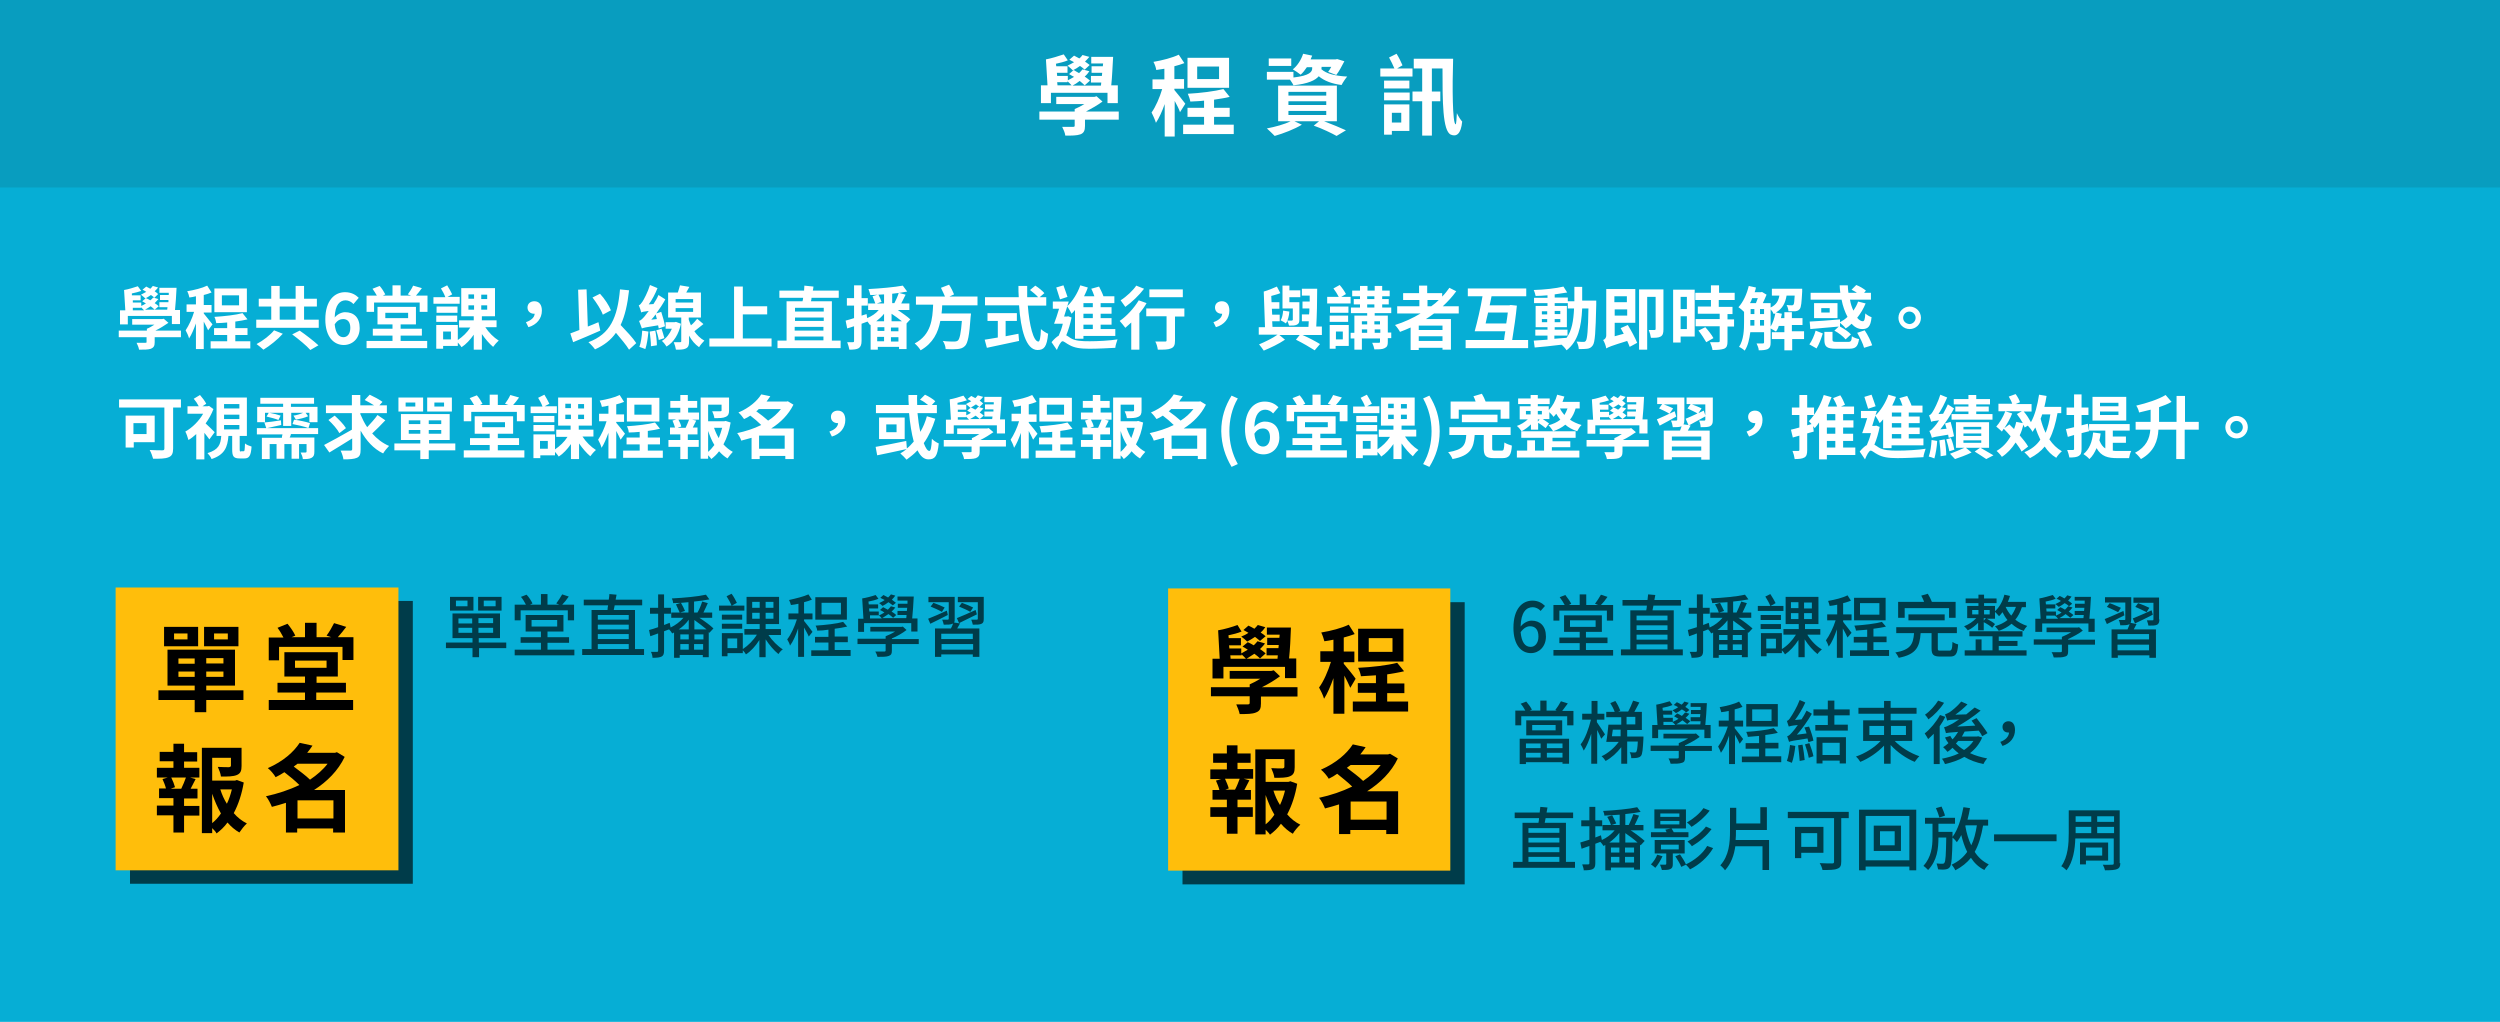<?xml version="1.0" encoding="utf-8"?>
<!-- Generator: Adobe Illustrator 24.3.0, SVG Export Plug-In . SVG Version: 6.00 Build 0)  -->
<svg version="1.1" id="圖層_1" xmlns="http://www.w3.org/2000/svg" xmlns:xlink="http://www.w3.org/1999/xlink" x="0px" y="0px"
	 viewBox="0 0 800 327" style="enable-background:new 0 0 800 327;" xml:space="preserve">
<style type="text/css">
	.st0{fill:#06AED5;}
	.st1{fill:#003C4A;}
	.st2{fill:#089DBF;}
	.st3{fill:#FFFFFF;}
	.st4{fill:#FFBE0B;}
</style>
<rect class="st0" width="800" height="327"/>
<rect x="41.6" y="192.3" class="st1" width="90.5" height="90.5"/>
<rect x="378.4" y="192.7" class="st1" width="90.3" height="90.3"/>
<rect class="st2" width="800" height="60"/>
<path class="st3" d="M348.7,20.8c-0.4-0.3-0.9-0.7-1.5-1.1c0.5-0.5,1-1,1.4-1.5l-2.2-0.6c-0.3,0.4-0.6,0.8-1,1.1
	c-0.6-0.3-1.2-0.6-1.7-0.9l-1.5,1.3c0.5,0.3,1,0.5,1.5,0.8c-0.7,0.4-1.4,0.8-2.1,1.1c0.5,0.4,1.3,1.1,1.7,1.5
	c0.8-0.4,1.5-0.8,2.3-1.4c0.6,0.4,1.1,0.8,1.5,1.2L348.7,20.8z M338.3,26.3h3.3V26c0.4,0.4,1,0.9,1.3,1.3h-4.5L338.3,26.3z
	 M336.4,29.7h18V33h3.3v-5.7h-2.1c0.3-2.6,0.4-6.2,0.6-9.1h-7v2.1h3.8l-0.1,0.9h-3.6v2.1h3.4l-0.1,1h-3.5v2.1h3.3l-0.1,1h-9.1
	c0.8-0.4,1.5-0.9,2.3-1.5c0.6,0.5,1.2,1,1.6,1.4l1.7-1.5c-0.4-0.4-1-0.8-1.7-1.3c0.6-0.5,1.1-1.1,1.5-1.7l-2.2-0.6
	c-0.3,0.4-0.7,0.8-1.1,1.2c-0.6-0.3-1.2-0.7-1.7-1l-1.5,1.3c0.5,0.3,1,0.6,1.6,0.9c-0.6,0.4-1.3,0.7-2,1.1v-1.4h-3.4l-0.1-1h3.4
	v-2.1h-3.6l-0.1-0.8c1.3-0.3,2.7-0.6,3.8-1.1l-1.3-1.9c-1.5,0.5-4,1.3-5.7,1.6l0.5,8.3h-2.1V33h3.2V29.7z M358,35.7h-10.5
	c1.9-1,3.8-2.1,5.3-3.2l-1.9-1.7l-0.7,0.2h-12.2v2.3h9c-1,0.6-2.1,1.2-3.1,1.6v0.8h-11.3v2.6h11.3v1.9c0,0.3-0.1,0.4-0.6,0.4
	c-0.4,0-2.1,0-3.4,0c0.4,0.8,0.9,1.9,1,2.8c2.1,0,3.6,0,4.8-0.4c1.1-0.4,1.5-1.2,1.5-2.7v-2H358V35.7z M390.1,25.3h-7v-4h7V25.3z
	 M393.3,18.5H380v9.6h13.3V18.5z M379.3,33.2c-0.5-0.7-2.8-3.6-3.5-4.4v-0.4h3.1v-3.1h-3.1v-4.1c1.1-0.3,2.2-0.6,3.2-1l-1.8-2.7
	c-2.1,1-5.2,1.8-8.1,2.3c0.4,0.7,0.8,1.8,0.9,2.6c0.8-0.1,1.7-0.3,2.6-0.4v3.4h-3.8v3.1h3.1c-0.8,2.7-2.1,5.7-3.4,7.5
	c0.4,0.8,1.1,2.3,1.4,3.3c1-1.5,2-3.7,2.8-6v10.4h3.2V32.3c0.7,1.3,1.4,2.6,1.7,3.6L379.3,33.2z M388.5,39.9v-2.5h5v-2.9h-5v-2.6
	c1.8-0.3,3.5-0.5,5-0.9l-2-2.5c-2.8,0.7-7.4,1.3-11.4,1.5c0.3,0.7,0.7,1.8,0.8,2.5c1.4-0.1,2.9-0.1,4.4-0.3v2.3h-5.3v2.9h5.3v2.5
	h-6.7v3h16.2v-3H388.5z M413.2,18.7H406v2.4h7.2V18.7z M412.3,35.5h12.1v1.3h-12.1V35.5z M412.3,32.4h12.1v1.2h-12.1V32.4z
	 M412.3,29.4h12.1v1.2h-12.1V29.4z M427.8,38.7V27.4H409v11.4h4c-2,1-5,1.8-7.6,2.3c0.7,0.6,1.9,1.8,2.5,2.4
	c2.8-0.8,6.4-2.2,8.7-3.6l-2.4-1.1h7.9l-1.7,1.4c2.8,1,5.7,2.4,7.3,3.3l3-1.8c-1.7-0.8-4.4-1.9-7-2.9H427.8z M422.9,22v-0.6h3.1
	c-0.3,0.6-0.7,1.2-1,1.6l2.6,1c0.9-1.1,1.8-2.9,2.6-4.4l-2.3-0.7l-0.5,0.1h-8c0.2-0.4,0.3-0.8,0.5-1.2l-2.9-0.6
	c-0.6,1.9-1.8,3.8-3.3,5c0.7,0.4,1.9,1.2,2.5,1.7c0.7-0.6,1.4-1.5,2-2.4h1.7v0.4c0,1-0.7,2.3-6,2.9V23h-8.5v2.5h7.4
	c0.4,0.6,0.9,1.3,1.1,1.8c4.7-0.5,7-1.6,8.1-2.9c1.8,1.5,4.2,2.4,7.3,2.8c0.4-0.8,1.2-2,1.8-2.7c-3.8-0.2-6.7-0.9-8.3-2.4V22z
	 M452,21.9h-4.9l1.7-1c-0.4-1-1.2-2.6-1.9-3.7l-2.4,1.2c0.6,1.1,1.3,2.5,1.7,3.5h-4.5v2.6H452V21.9z M451,28.3v-2.5h-8.1v2.5H451z
	 M448.4,36.1v3.1h-3v-3.1H448.4z M451,33.4h-8.1v9.7h2.5v-1.2h5.6V33.4z M442.9,32.1h8.2v-2.5h-8.2V32.1z M452.4,18.7v3.2h2.7v7.4
	H452v3.1h3.1v11h3.1v-11h2.7v-3.1h-2.7v-7.4h3.4c0,10.4,0,20.1,2.7,21.2c1.7,0.7,3.2-0.1,3.6-4.2c-0.5-0.5-1.3-1.8-1.7-2.7
	c-0.1,1.8-0.2,3.6-0.4,3.6c-1-0.3-1.1-11.8-0.8-21H452.4z"/>
<path class="st3" d="M50.6,94.1c-0.3-0.3-0.7-0.6-1.1-0.9c0.4-0.4,0.8-0.8,1.1-1.2l-1.7-0.5c-0.2,0.3-0.5,0.6-0.8,0.9
	c-0.5-0.3-0.9-0.5-1.3-0.7l-1.2,1c0.4,0.2,0.8,0.4,1.2,0.7c-0.5,0.3-1.1,0.6-1.7,0.9c0.4,0.3,1.1,0.9,1.4,1.2
	c0.6-0.3,1.2-0.7,1.8-1.1c0.4,0.3,0.9,0.6,1.1,0.9L50.6,94.1z M42.5,98.5h2.6v-0.2c0.3,0.3,0.7,0.7,1,1h-3.6L42.5,98.5z M40.9,101.1
	H55v2.6h2.6v-4.5H56c0.2-2,0.4-4.8,0.5-7.1h-5.5v1.6h3l0,0.7h-2.8v1.6h2.7l0,0.7H51v1.6h2.6l-0.1,0.8h-7.1c0.6-0.3,1.2-0.7,1.8-1.1
	c0.5,0.4,0.9,0.7,1.3,1.1l1.3-1.1c-0.3-0.3-0.8-0.7-1.3-1c0.4-0.4,0.8-0.9,1.2-1.3l-1.7-0.5c-0.2,0.3-0.5,0.6-0.9,0.9
	c-0.5-0.3-0.9-0.5-1.4-0.7l-1.2,1c0.4,0.2,0.8,0.5,1.2,0.7c-0.5,0.3-1,0.6-1.5,0.8v-1.1h-2.7l0-0.7H45v-1.6h-2.8l0-0.6
	c1-0.2,2.1-0.5,3-0.8l-1.1-1.5c-1.2,0.4-3.1,1-4.4,1.2l0.4,6.5h-1.7v4.5h2.5V101.1z M57.9,105.8h-8.2c1.5-0.7,3-1.7,4.2-2.5
	l-1.5-1.3l-0.5,0.1h-9.6v1.8h7.1c-0.8,0.5-1.6,1-2.4,1.3v0.6H38v2.1h8.9v1.5c0,0.3-0.1,0.3-0.5,0.3c-0.3,0-1.6,0-2.7,0
	c0.3,0.6,0.7,1.5,0.8,2.2c1.7,0,2.9,0,3.8-0.3c0.9-0.4,1.2-0.9,1.2-2.1v-1.6h8.4V105.8z M76.5,97.7H71v-3.2h5.5V97.7z M79,92.3H68.6
	v7.6H79V92.3z M68,103.8c-0.4-0.5-2.2-2.8-2.8-3.5V100h2.5v-2.4h-2.5v-3.2c0.9-0.2,1.7-0.5,2.5-0.8l-1.4-2.2
	c-1.6,0.8-4.1,1.4-6.4,1.8c0.3,0.5,0.6,1.4,0.7,2c0.7-0.1,1.4-0.2,2.1-0.4v2.6h-3v2.4h2.4c-0.6,2.1-1.7,4.4-2.7,5.9
	c0.4,0.7,0.9,1.8,1.1,2.6c0.8-1.2,1.5-2.9,2.2-4.8v8.2h2.5v-8.8c0.5,1,1.1,2.1,1.4,2.8L68,103.8z M75.3,109.2v-2h3.9v-2.2h-3.9v-2.1
	c1.4-0.2,2.7-0.4,3.9-0.7l-1.6-2c-2.2,0.6-5.8,1-9,1.2c0.3,0.5,0.5,1.4,0.6,2c1.1,0,2.3-0.1,3.5-0.2v1.8h-4.2v2.2h4.2v2h-5.3v2.3
	h12.7v-2.3H75.3z M87.7,105.7c-1.2,1.5-3.5,3.3-5.6,4.4c0.6,0.4,1.6,1.3,2.2,1.8c2.1-1.3,4.5-3.2,6.2-5.1L87.7,105.7z M93.5,107
	c2,1.5,4.6,3.6,5.8,5l2.6-1.5c-1.4-1.3-4.1-3.4-6-4.7L93.5,107z M89.5,98.1h5.1v4.2h-5.1V98.1z M97.3,102.3v-4.2h4.1v-2.5h-4.1v-4.1
	h-2.7v4.1h-5.1v-4.1h-2.7v4.1h-4v2.5h4v4.2H82v2.6h20v-2.6H97.3z M109.9,107.9c-1.4,0-2.5-1.1-2.8-4.1c0.8-1.3,1.8-1.7,2.7-1.7
	c1.4,0,2.3,0.9,2.3,2.8C112.1,106.9,111.1,107.9,109.9,107.9z M114.8,95.3c-1-1-2.4-1.8-4.4-1.8c-3.3,0-6.3,2.6-6.3,8.7
	c0,5.7,2.8,8.2,5.9,8.2c2.8,0,5.1-2.1,5.1-5.4c0-3.5-1.9-5.1-4.7-5.1c-1.1,0-2.5,0.7-3.3,1.7c0.1-4.1,1.7-5.5,3.5-5.5
	c0.9,0,1.9,0.5,2.5,1.2L114.8,95.3z M123.3,100.1h7.3v1.7h-7.3V100.1z M128.2,107.4h6.8v-2.2h-6.8v-1.4h4.9v-5.6h-12.3v5.6h4.8v1.4
	h-6.3v2.2h6.3v1.7h-8.3v2.3h19.4v-2.3h-8.5V107.4z M133.1,94.6c0.6-0.7,1.3-1.5,1.9-2.4l-2.8-0.8c-0.4,0.9-1.1,2-1.7,2.8l1.1,0.4
	h-3.4v-3.3h-2.6v3.3h-3.1l0.8-0.4c-0.4-0.8-1.1-1.9-1.8-2.7l-2.3,0.9c0.5,0.7,1,1.5,1.4,2.2h-3.3v5.2h2.4v-3h14.6v3h2.5v-5.2H133.1z
	 M147.1,95h-3.9l1.5-0.8c-0.4-0.8-1-2-1.6-2.9l-2,1c0.5,0.8,1.1,1.9,1.4,2.8h-3.8v2.1h8.4V95z M146.4,98.1h-6.7v2h6.7V98.1z
	 M139.6,103h6.7v-2h-6.7V103z M144.3,108.6h-2.5v-2.5h2.5V108.6z M149.9,97.7h1.8v1.4h-1.8V97.7z M149.9,94.2h1.8v1.4h-1.8V94.2z
	 M155.9,95.7H154v-1.4h1.9V95.7z M155.9,99.1H154v-1.4h1.9V99.1z M158.9,104.8v-2.3h-4.7v-1.3h4.2v-9h-10.8v9h4v1.3h-4.7v2.3h3.6
	c-1,1.6-2.5,3-4,4V104h-6.9v7.6h2.2v-0.9h4.7v-1.1c0.5,0.5,0.9,1.1,1.2,1.5c1.4-0.9,2.8-2.4,3.9-4v4.8h2.6v-5
	c1.1,1.6,2.4,3.1,3.6,4.1c0.4-0.6,1.2-1.5,1.8-2c-1.6-1-3.2-2.6-4.3-4.3H158.9z M169.1,104.7c2.7-0.8,4.3-2.8,4.3-5.3
	c0-1.8-0.8-3-2.4-3c-1.2,0-2.2,0.7-2.2,2c0,1.3,1,2,2.1,2c0.1,0,0.2,0,0.2,0c-0.1,1.2-1.1,2.1-2.8,2.7L169.1,104.7z M195.5,99.3
	c-0.6-1.5-2-3.7-3.5-5.3l-2.4,1.2c1.3,1.7,2.8,4,3.3,5.5L195.5,99.3z M191.5,103.1c-1.1,0.5-2.2,0.9-3.4,1.4l-0.4-11.9l-2.7,0.1
	l0.4,12.9c-1.1,0.4-2.1,0.8-2.9,1.1l0.9,2.8c2.5-1,5.7-2.4,8.7-3.7L191.5,103.1z M203.6,109.8c-1-1.6-3.2-3.9-5-5.8
	c1.4-3,2.2-6.6,2.7-11.1l-2.9-0.3c-0.8,9-3.1,14.3-10.1,16.9c0.7,0.6,1.7,1.7,2.1,2.3c2.9-1.3,5.1-3,6.7-5.3
	c1.6,1.9,3.3,3.9,4.2,5.4L203.6,109.8z M208.4,102.3c0.5-0.5,1-1.1,1.4-1.7c0.1,0.5,0.3,1,0.4,1.5L208.4,102.3z M212.8,104.4
	c-0.2-1.2-0.7-3.1-1.2-4.6l-1.6,0.5c1.1-1.5,2.1-3,2.9-4.5l-2.2-1.4c-0.4,1-1,2-1.6,2.9l-1.5,0.1c1.1-1.5,2.1-3.4,2.8-5.2l-2.4-1
	c-0.7,2.3-2,4.7-2.4,5.3c-0.4,0.6-0.8,1.1-1.2,1.2c0.3,0.6,0.7,1.8,0.8,2.3c0.3-0.2,0.8-0.3,2.4-0.5c-0.6,0.8-1.1,1.4-1.3,1.7
	c-0.7,0.8-1.2,1.3-1.8,1.5c0.3,0.7,0.7,1.9,0.9,2.4c0.5-0.2,1.2-0.4,5.2-1c0.1,0.4,0.1,0.7,0.2,1L212.8,104.4z M205.5,105.8
	c-0.1,1.8-0.4,3.9-0.9,5.2c0.5,0.2,1.5,0.5,1.9,0.7c0.5-1.4,0.8-3.5,1-5.6L205.5,105.8z M207.9,106.1c0.2,1.5,0.4,3.4,0.4,4.7
	l1.9-0.3c0-1.3-0.2-3.2-0.5-4.7L207.9,106.1z M210,105.7c0.3,0.9,0.7,2.3,0.8,3.1l1.8-0.6c-0.2-0.8-0.6-2.1-0.9-3L210,105.7z
	 M216.3,103l-0.4,0.1H213v2.1h2c-0.7,1.6-1.8,3.1-3.2,3.9c0.5,0.4,1.2,1.3,1.5,1.8c2.3-1.4,3.9-3.9,4.6-7.3L216.3,103z M216.2,98.6
	h5.6v1.2h-5.6V98.6z M216.2,95.7h5.6v1.1h-5.6V95.7z M223.1,102c-0.5,0.6-1.2,1.5-2,2.1c-0.2-0.5-0.5-1.1-0.7-1.8v-0.7h3.9v-8h-4.7
	c0.3-0.6,0.7-1.2,1-1.8l-3-0.5c-0.2,0.7-0.4,1.5-0.7,2.3h-3.1v8h4.2v7.6c0,0.2-0.1,0.3-0.4,0.3c-0.3,0-1.2,0-2,0
	c0.3,0.7,0.6,1.7,0.7,2.4c1.4,0,2.4,0,3.2-0.4c0.8-0.4,1-1.1,1-2.2v-1.9c0.8,1.5,1.9,2.8,3.2,3.7c0.4-0.7,1.2-1.6,1.7-2.1
	c-1.3-0.7-2.4-1.8-3.2-3c0.9-0.7,1.9-1.5,2.9-2.3L223.1,102z M237.7,108.2v-7.6h7.8v-2.6h-7.8v-6.3h-2.8v16.6H227v2.6h19.9v-2.6
	H237.7z M254.3,107.7h9.2v1.2h-9.2V107.7z M263.6,98.5v1.2h-9.2v-1.2H263.6z M263.6,102.7h-9.2v-1.1h9.2V102.7z M254.3,104.6h9.2
	v1.2h-9.2V104.6z M266.2,108.9V96.4h-6.7c0.1-0.4,0.2-0.7,0.2-1.1h8.7v-2.3h-8.3c0.1-0.5,0.2-0.9,0.2-1.3l-2.9-0.3
	c0,0.5-0.1,1.1-0.1,1.6h-7.9v2.3h7.6c0,0.4-0.1,0.7-0.2,1.1h-5.1v12.6h-2.9v2.4H269v-2.4H266.2z M285.1,109.3v-1.4h2.4v1.4H285.1z
	 M280.7,107.8h2.2v1.4h-2.2V107.8z M282.9,102.8h-2.5c0.9-0.7,1.8-1.5,2.5-2.4V102.8z M282.9,97.1h-2.3l1.5-0.5
	c-0.2-0.6-0.6-1.6-1-2.3c0.6,0,1.2-0.1,1.8-0.1V97.1z M285.3,102.8v-2.4c1.1,0.7,2.4,1.7,3.3,2.4H285.3z M283,104.7v1.2h-2.2v-1.2
	H283z M287.5,106h-2.4v-1.2h2.4V106z M291.3,102.2c-0.9-0.9-2.6-2-4-3h3.7v-2.1h-2.6c0.4-0.8,0.9-1.8,1.4-2.8l-2.2-0.6
	c-0.3,1-0.9,2.4-1.4,3.3h-0.7V94c1.7-0.2,3.4-0.4,4.8-0.7l-1.4-1.9c-2.7,0.5-7.2,0.9-11,1.1c0.2,0.5,0.5,1.3,0.6,1.9
	c0.7,0,1.5,0,2.3-0.1l-1.6,0.5c0.3,0.7,0.7,1.7,0.9,2.3h-2.3v2.1h3.4c-0.9,1.1-2.3,2-3.7,2.6l-0.2-1.3l-1.6,0.5v-3.2h2v-2.4h-2v-4.1
	h-2.4v4.1h-2.3v2.4h2.3v4c-1,0.3-1.9,0.6-2.7,0.8l0.5,2.5l2.2-0.7v4.7c0,0.3-0.1,0.4-0.4,0.4c-0.3,0-1,0-1.8,0
	c0.3,0.7,0.6,1.8,0.7,2.4c1.4,0,2.4-0.1,3-0.5s0.9-1.1,0.9-2.3v-5.5c0.6-0.2,1.3-0.5,1.9-0.7c0.3,0.4,0.6,0.8,0.8,1.1l0.2-0.1v8h2.3
	v-0.9h6.8v0.7h2.4v-8.2L291.3,102.2z M312.8,97.5v-2.6h-9l1.5-0.7c-0.3-0.8-1-2.2-1.6-3.1l-2.6,1c0.4,0.9,1,2,1.3,2.8h-9.3v2.6h5.5
	c-0.2,4.6-0.6,9.6-5.9,12.4c0.7,0.6,1.5,1.5,1.9,2.2c4-2.3,5.6-5.7,6.3-9.4h6.9c-0.3,3.9-0.7,5.8-1.3,6.3c-0.3,0.2-0.6,0.3-1.1,0.3
	c-0.7,0-2.2,0-3.7-0.2c0.5,0.7,0.9,1.8,0.9,2.6c1.5,0.1,2.9,0.1,3.8,0c1-0.1,1.7-0.3,2.4-1c0.9-0.9,1.4-3.4,1.8-9.3
	c0.1-0.4,0.1-1.1,0.1-1.1h-9.4c0.1-0.9,0.2-1.8,0.2-2.6H312.8z M321.9,102.7h3.5v-2.5H316v2.5h3.3v5.3c-1.6,0.3-3,0.5-4.2,0.7
	l0.7,2.6c2.8-0.6,6.7-1.4,10.3-2.2l-0.2-2.3c-1.3,0.3-2.8,0.5-4.1,0.8V102.7z M334.8,97.7v-2.6h-2.1l1.5-1.3
	c-0.6-0.7-1.9-1.8-2.9-2.4l-1.7,1.4c0.9,0.7,2,1.6,2.6,2.3h-3.5c0-1.2,0-2.4,0-3.6h-2.8c0,1.2,0,2.4,0.1,3.6h-10.8v2.6h10.9
	c0.5,7.7,2.2,14.3,5.9,14.3c2.1,0,3-1,3.4-5.2c-0.7-0.3-1.7-0.9-2.3-1.5c-0.1,2.8-0.4,4-0.8,4c-1.6,0-2.9-5.1-3.4-11.5H334.8z
	 M349.7,98.3h-3v-1.3h3V98.3z M349.7,101.8h-3v-1.4h3V101.8z M349.7,105.3h-3v-1.4h3V105.3z M344.2,108.4h2.5v-0.9h10.2v-2.2h-4.7
	v-1.4h3.5v-2.1h-3.5v-1.4h3.5v-2.1h-3.5v-1.3h4.4v-2.2h-3.5c-0.3-0.9-0.9-2.1-1.4-3.1l-2.5,0.7c0.4,0.7,0.7,1.6,1,2.4h-3.3
	c0.4-0.9,0.9-1.8,1.2-2.8l-2.4-0.7c-0.9,2.6-2.5,5.1-4.2,6.7c0.4,0.6,1.2,1.9,1.4,2.4c0.4-0.4,0.7-0.7,1.1-1.2V108.4z M341.6,95
	c-0.3-1-0.9-2.5-1.3-3.7l-2.3,0.7c0.4,1.2,0.9,2.8,1.2,3.8L341.6,95z M341.8,101.2l-0.4,0.1h-0.9c0.5-1.5,1-3.3,1.5-4.8h-5.1v2.3h2
	c-0.5,1.7-1.1,3.5-1.6,4.8h2.8c-0.3,1.3-0.8,2.7-1.3,3.8c-0.7,0.4-1.6,1.2-2.3,2.1l1.7,2.5c0.5-1.3,1.3-2.8,1.8-2.8
	c0.5,0,1.2,0.7,2.2,1.2c1.6,0.9,3.4,1.2,6.4,1.2c2.6,0,6.4-0.2,8.3-0.3c0-0.7,0.5-2,0.7-2.7c-2.4,0.4-6.4,0.6-8.9,0.6
	c-2.6,0-4.6-0.1-6.1-1c-0.6-0.4-1-0.7-1.4-0.9c0.7-1.7,1.3-3.7,1.7-5.7L341.8,101.2z M378.5,92.6h-10.7v2.5h10.7V92.6z M363.6,91.4
	c-1,1.5-3.1,3.5-5,4.7c0.4,0.5,1.1,1.6,1.5,2.1c2.1-1.5,4.4-3.7,6-5.8L363.6,91.4z M364.4,96.1c-1.5,2.5-3.9,5.1-6.1,6.6
	c0.5,0.5,1.4,1.7,1.8,2.2c0.6-0.5,1.2-1.1,1.9-1.7v8.7h2.6v-11.6c0.9-1.1,1.7-2.2,2.3-3.3L364.4,96.1z M379,98.7h-12.2v2.5h6.5v7.7
	c0,0.3-0.1,0.4-0.5,0.4c-0.4,0-1.9,0-3.1,0c0.4,0.7,0.7,1.8,0.8,2.6c1.9,0,3.3,0,4.2-0.4c1-0.4,1.3-1.1,1.3-2.5v-7.7h3V98.7z
	 M389.1,104.7c2.7-0.8,4.3-2.8,4.3-5.3c0-1.8-0.8-3-2.4-3c-1.2,0-2.2,0.7-2.2,2c0,1.3,1,2,2.1,2c0.1,0,0.2,0,0.2,0
	c-0.1,1.2-1.1,2.1-2.8,2.7L389.1,104.7z M413.6,102.4c0,0.2-0.1,0.2-0.3,0.2c-0.2,0-0.8,0-1.4,0c0.2,0.5,0.5,1.1,0.6,1.6
	c1.1,0,1.9,0,2.5-0.3c0.6-0.3,0.8-0.7,0.8-1.6v-5.6H415v0h-2.4v-1.6h3.5v-2.2h-3.5v-1.5h-2.2v7.3h3.3V102.4z M410.6,99.4
	c-0.1,1.2-0.3,2.3-0.8,3.1c0.5,0.2,1.3,0.7,1.7,1c0.6-0.9,1-2.4,1.1-3.8L410.6,99.4z M423.1,104.5h-1.9c0.2-3.3,0.3-8.2,0.3-12.1
	h-4.9v2.2h2.5c0,0.6,0,1.3,0,1.9h-2.3v2.2h2.2c0,0.6,0,1.3-0.1,1.9h-2.3v2.2h2.2c0,0.6-0.1,1.2-0.1,1.8h-11.5l-0.1-1.8h2.4v-2.1
	h-2.4l-0.1-1.9h2.4v-2.1h-2.5l-0.1-2c1-0.3,2-0.5,2.9-0.9l-1.1-2.1c-1.1,0.5-2.8,1.2-4.2,1.6l0.4,11.4h-2v2.4h6
	c-1.5,1.1-4,2.3-5.9,3.1c0.5,0.6,1.1,1.4,1.5,2c2.2-0.9,4.9-2.2,6.8-3.5l-1.8-1.5h6.5l-1.2,1.5c2.2,1.1,4.6,2.5,6,3.4l1.7-2
	c-1.3-0.8-3.5-2-5.6-2.9h6.2V104.5z M432.2,95h-3l1.5-0.9c-0.4-0.8-1.2-2-2-2.9l-2,1.1c0.6,0.8,1.3,1.9,1.7,2.7h-3.7v2.1h7.5V95z
	 M431.5,98.1h-5.9v2h5.9V98.1z M425.5,103h5.9v-2h-5.9V103z M429.7,106.1v2.5h-2.2v-2.5H429.7z M431.6,104h-6.1v7.6h1.9v-0.9h4.2
	V104z M437.5,97.4h2.3v1h-2.3V97.4z M437.5,94.8h2.3v0.9h-2.3V94.8z M441.6,102.8v1h-1.8v-1H441.6z M439.9,106.5v-1.1h1.8v1.1H439.9
	z M435.8,105.4h1.7v1.1h-1.7V105.4z M437.5,102.8v1h-1.7v-1H437.5z M445.2,100.2v-1.8h-2.9v-1h2.1v-1.7h-2.1v-0.9h2.4v-1.8h-2.4
	v-1.5h-2.4v1.5h-2.3v-1.5h-2.4v1.5h-2.5v1.8h2.5v0.9h-2v1.7h2v1h-2.9v1.8h5.2v0.8h-4.1v5.5h-1.2v1.8h1.2v3.6h2.4v-3.6h5.8v1.1
	c0,0.2-0.1,0.3-0.4,0.3c-0.3,0-1.2,0-2.1,0c0.3,0.6,0.6,1.5,0.7,2.1c1.5,0,2.6,0,3.3-0.4c0.8-0.4,1-0.9,1-2v-1.2h1.1v-1.8h-1.1V101
	h-4.2v-0.8H445.2z M456.8,96h3.6c-0.7,0.7-1.5,1.4-2.4,2h-1.2V96z M461.6,105.6H454v-1.4h7.6V105.6z M454,109.1v-1.5h7.6v1.5H454z
	 M466.8,100.3V98h-5.1c1.6-1.5,3.1-3.1,4.3-4.8l-2.2-1.1c-0.7,1-1.4,1.9-2.3,2.8v-1.1h-4.8v-2.4h-2.6v2.4H449V96h5.2v2h-7.1v2.3h7.5
	c-2.5,1.5-5.3,2.8-8.2,3.7c0.5,0.5,1.3,1.6,1.6,2.2c1.1-0.4,2.3-0.9,3.4-1.4v7.2h2.6v-0.7h7.6v0.6h2.7v-9.8h-8
	c0.9-0.6,1.7-1.1,2.6-1.8H466.8z M475.4,103.5c0.2-1.1,0.5-2.2,0.8-3.5h6.3c-0.1,1-0.3,2.2-0.5,3.5H475.4z M483.9,108.8
	c0.6-3.6,1.2-7.9,1.5-11l-2-0.2l-0.4,0.1h-6.3c0.2-1,0.4-1.9,0.6-2.9h11.1v-2.5h-18.7v2.5h4.7c-0.6,3.7-1.7,8.3-2.5,11.2h9.8
	c-0.2,1-0.3,1.9-0.4,2.8H469v2.6h20v-2.6H483.9z M497.5,107.4h4.1v-1.9h-4.1v-0.8h3.9v-6.8h-3.9V97h4.2v1.7h2
	c-0.2,4-0.7,7.1-2.4,9.4c-1.3,0.1-2.6,0.2-3.9,0.3V107.4z M493.4,103.1v-1h1.7v1H493.4z M499.3,102.1v1h-1.8v-1H499.3z M497.5,100.5
	v-1h1.8v1H497.5z M493.4,99.6h1.7v1h-1.7V99.6z M506.3,96.4c0-1.5,0-3,0-4.6h-2.5c0,1.6,0,3.1,0,4.6h-2.1v-1.2h-4.2v-1
	c1.5-0.2,2.8-0.4,4-0.6l-1.2-1.9c-2.4,0.6-6.2,1-9.5,1.1c0.2,0.5,0.5,1.3,0.6,1.9c1.2,0,2.5-0.1,3.8-0.2v0.8h-4.3V97h4.3v0.9h-3.8
	v6.8h3.8v0.8h-3.9v1.9h3.9v1.3c-1.7,0.1-3.2,0.2-4.4,0.3l0.3,2.2c2.3-0.2,5.5-0.5,8.6-0.9c0.6,0.5,1.3,1.3,1.6,1.8
	c3.7-2.9,4.7-7.4,5-13.4h2c-0.1,7-0.4,9.7-0.8,10.3c-0.2,0.3-0.4,0.4-0.7,0.4c-0.4,0-1.3,0-2.3-0.1c0.4,0.7,0.7,1.7,0.7,2.4
	c1.1,0,2,0,2.7-0.1c0.8-0.1,1.3-0.4,1.8-1.1c0.7-1,0.9-4.1,1.1-13.1c0-0.3,0-1.2,0-1.2H506.3z M520.6,94.8v1.9h-4v-1.9H520.6z
	 M516.7,101v-2h4v2H516.7z M518.6,105c0.3,0.6,0.7,1.2,1,1.8l-2.9,0.8v-4.3h6.6V92.5H514v14.8c0,0.9-0.5,1.3-1,1.5
	c0.4,0.6,0.9,1.9,1,2.7c0.6-0.4,1.5-0.8,6.7-2.4c0.3,0.7,0.6,1.3,0.8,1.9l2.4-1.3c-0.6-1.5-1.9-3.9-3-5.7L518.6,105z M532.4,92.6
	h-7.9v19.3h2.6V95h2.7v10.2c0,0.3-0.1,0.4-0.4,0.4c-0.2,0-1.1,0-1.8,0c0.3,0.7,0.6,1.8,0.7,2.5c1.4,0,2.4,0,3.1-0.4
	c0.7-0.4,0.9-1.1,0.9-2.3V92.6z M539.8,95v3.9h-2V95H539.8z M537.8,105.3v-4.1h2v4.1H537.8z M542.3,92.7h-6.9v16.9h2.4v-1.9h4.5
	V92.7z M543.5,105.8c0.9,1.1,2,2.8,2.5,3.7l2.3-1.3c-0.5-1-1.7-2.5-2.6-3.5L543.5,105.8z M555.1,96v-2.3h-5v-2.4h-2.6v2.4h-5V96h5
	v2.1h-4.2v2.3h7v1.7h-7.7v2.3h7.7v4.7c0,0.3-0.1,0.4-0.5,0.4c-0.3,0-1.5,0-2.6,0c0.3,0.7,0.7,1.7,0.8,2.5c1.6,0,2.8-0.1,3.7-0.4
	c0.9-0.4,1.1-1.1,1.1-2.3v-4.8h2.1v-2.3h-2.1v-1.7h1.6v-2.3h-4.4V96H555.1z M566.6,99c0.4,0.4,0.8,1,1,1.5c0.2-0.1,0.3-0.2,0.5-0.2
	c-0.3,1.5-0.8,3.1-1.5,4.2V99z M563.2,104.2v-1.8h1.3v1.8H563.2z M560.2,102.4h1.2v1.8h-1.3c0-0.5,0-0.9,0-1.4V102.4z M562.5,95.4
	c-0.2,0.5-0.4,1.1-0.6,1.6H560c0.3-0.5,0.5-1,0.7-1.6H562.5z M563.2,98.9h1.3v1.6h-1.3V98.9z M560.2,98.9h1.2v1.6h-1.2V98.9z
	 M577.2,106h-3.8v-2h3.4v-2.2h-3.4v-1.9H571v1.9h-1.1c0.1-0.5,0.2-0.9,0.3-1.4l-1.9-0.4c2.2-1.3,3-3.1,3.4-5.4h2.6
	c-0.1,1.9-0.2,2.7-0.4,2.9c-0.2,0.2-0.3,0.2-0.6,0.2c-0.3,0-0.9,0-1.6-0.1c0.3,0.5,0.6,1.4,0.6,2c0.8,0,1.7,0,2.2,0
	c0.6-0.1,1-0.2,1.4-0.7c0.5-0.6,0.6-2.1,0.8-5.6c0-0.3,0-0.9,0-0.9h-1.6v0h-8.1v2.2h2.4c-0.3,1.6-0.9,2.9-2.8,3.8V97h-1.4v0h-1.1
	c0.4-0.9,0.9-1.9,1.2-2.7l-1.5-0.9l-0.2,0.1h-2.1c0.2-0.5,0.3-1,0.4-1.5l-2.3-0.5c-0.6,2.6-1.8,5.2-3.3,6.8c0.5,0.3,1.3,1,1.8,1.5
	v3.2c0,2.5-0.1,5.7-1.6,8c0.5,0.2,1.4,0.8,1.8,1.2c1.1-1.6,1.5-3.8,1.8-5.9h4.4v3.2c0,0.3-0.1,0.4-0.4,0.4c-0.3,0-1.1,0-2,0
	c0.3,0.6,0.7,1.6,0.7,2.2c1.3,0,2.2-0.1,2.9-0.4c0.7-0.4,0.9-1,0.9-2v-4.6c0.5,0.3,1.3,0.7,1.7,1c0.4-0.5,0.7-1.1,0.9-1.8h1.8v2h-4
	v2.2h4v3.6h2.5v-3.6h3.8V106z M579.3,105.3c2.4-0.2,5.8-0.5,9.1-0.8l-1.4,1.3c1.3,0.7,2.9,1.9,3.6,2.8l1.7-1.6
	c-0.7-0.8-2.2-1.8-3.5-2.5h0l0-1.2c0.5,0.4,1.5,1.3,1.8,1.8c0.7-0.4,1.3-0.9,1.9-1.5c1,1.1,2.1,1.7,3.4,1.7c1.8,0,2.7-0.7,3-3.8
	c-0.6-0.2-1.5-0.7-2-1.2c-0.1,1.8-0.3,2.5-0.8,2.5c-0.6,0-1.2-0.4-1.8-1.1c1.1-1.4,2-2.9,2.7-4.6l-2.4-0.6c-0.4,1.1-0.9,2-1.5,2.9
	c-0.5-1-0.9-2.2-1.1-3.5h6.7v-2.2h-2.2l0.6-0.7c-0.7-0.6-2-1.4-3.1-1.8l-1.5,1.5c0.5,0.3,1.2,0.6,1.7,1h-2.7
	c-0.1-0.8-0.2-1.6-0.2-2.4h-2.6c0,0.8,0.1,1.6,0.2,2.4h-9.5v2.2h9.9c0.4,2.1,1.1,4,1.9,5.5c-0.7,0.7-1.5,1.2-2.4,1.7v-0.9
	c-3.5,0.3-7.2,0.6-9.7,0.7L579.3,105.3z M585.5,100h-2.7v-1.4h2.7V100z M580.5,97v4.8h7.5V97H580.5z M581.3,111.5
	c0.8-1.3,1.5-3.2,2-4.8l-2.3-0.9c-0.4,1.5-1.2,3.3-2,4.4L581.3,111.5z M587.8,109.4c-1.2,0-1.4-0.1-1.4-0.7v-2.5h-2.6v2.5
	c0,2.2,0.7,2.9,3.7,2.9h4.1c2.2,0,2.9-0.6,3.3-3.1c-0.7-0.1-1.8-0.5-2.3-0.9c-0.1,1.5-0.3,1.8-1.2,1.8H587.8z M594.3,106.5
	c0.9,1.5,1.9,3.6,2.2,4.8l2.6-0.8c-0.4-1.3-1.4-3.3-2.4-4.8L594.3,106.5z M607.5,101.7c0,2,1.6,3.6,3.6,3.6c2,0,3.6-1.6,3.6-3.6
	s-1.6-3.6-3.6-3.6C609.1,98.1,607.5,99.7,607.5,101.7z M609,101.7c0-1.1,0.9-2,2-2c1.1,0,2,0.9,2,2c0,1.1-0.9,2-2,2
	C609.9,103.6,609,102.8,609,101.7z M46.9,135.4v3.5h-4.2v-3.5H46.9z M49.5,141.5v-8.5h-9.3v10.2h2.6v-1.7H49.5z M57.9,127.8H38.1
	v2.6h14.5v13.1c0,0.5-0.2,0.6-0.7,0.6c-0.5,0-2.4,0-4-0.1c0.4,0.7,0.9,2,1.1,2.8c2.2,0,3.9,0,5-0.5c1-0.4,1.4-1.2,1.4-2.8v-13.1h2.5
	V127.8z M68.7,138.3c-0.4-0.4-2-2-2.9-2.8c1-1.4,1.9-3,2.5-4.6l-1.4-1l-0.5,0.1h-1.6l1.2-0.8c-0.4-0.8-1.2-1.9-2-2.8l-2,1.2
	c0.6,0.7,1.2,1.6,1.6,2.4H60v2.4h5c-1.3,2.3-3.5,4.5-5.7,5.7c0.3,0.5,0.8,1.9,1,2.7c0.9-0.5,1.7-1.2,2.5-1.9v8.1h2.6v-8.5
	c0.6,0.7,1.2,1.6,1.6,2.1L68.7,138.3z M71.7,136h4.9v1.4h-4.9V136z M71.7,132.7h4.9v1.4h-4.9V132.7z M71.7,129.3h4.9v1.4h-4.9V129.3
	z M77.1,144.5c-0.3,0-0.4-0.1-0.4-0.7v-4.3h2.3v-12.3h-9.7v12.3h1.5c-0.2,2.7-0.8,4.4-4.4,5.5c0.4,0.4,1.1,1.3,1.3,1.9
	c4.2-1.4,5.1-3.8,5.4-7.4h1.2v4.3c0,2.2,0.4,2.9,2.4,2.9h1.5c1.5,0,2.1-0.8,2.3-3.8c-0.7-0.2-1.7-0.6-2.1-1
	c-0.1,2.2-0.1,2.5-0.5,2.5H77.1z M84.8,132.1h1.2l-0.7,1.2c1.3,0.3,2.9,0.7,3.8,1.1l0.7-1.4c-0.8-0.3-2.4-0.7-3.6-0.9h4.4v4.2h2.6
	v-4.2h3.8c-0.9,0.4-2.2,0.8-3.1,0.9l0.8,1.3c1.1-0.2,2.8-0.6,3.9-1.1l-0.8-1.1h1.2v3h2.6v-4.9h-8.5v-1h7.4v-1.9H83.3v1.9h7.3v1h-8.3
	v4.9h2.5V132.1z M93.6,135.7c1.6,0.3,3.9,0.8,5.1,1.3l0.5-1.6c-1.2-0.4-3.4-0.9-5.1-1.1L93.6,135.7z M101.8,139v-2H85.5
	c1.4-0.3,2.9-0.7,4.5-1l-0.1-1.5c-2,0.3-3.9,0.6-5.3,0.7l0.6,1.8h-3v2h8.2c-0.1,0.4-0.2,0.7-0.2,1.1h-6.4v6.8h2.5v-4.8h2.2v4.7H91
	v-4.7h2.3v4.7h2.4v-4.7h2.4v2.4c0,0.2-0.1,0.3-0.3,0.3c-0.2,0-0.9,0-1.6,0c0.3,0.6,0.7,1.5,0.7,2.1c1.2,0,2.1,0,2.8-0.4
	c0.7-0.4,0.9-0.9,0.9-2V140h-7.9c0.2-0.3,0.3-0.7,0.4-1.1H101.8z M120.8,132.8c-0.8,1.2-2.2,2.7-3.3,3.9c-0.9-1.3-1.6-2.8-2.2-4.2
	v-0.3h8.5v-2.5h-2.4l1-1.1c-0.9-0.7-2.8-1.7-4.1-2.3l-1.6,1.7c0.9,0.5,2.1,1.1,3,1.7h-4.4v-3.3h-2.7v3.3h-8.3v2.5h8.3v5.3
	c-3.3,1.9-6.8,3.8-8.9,4.9l1.7,2.4c2.1-1.3,4.8-2.9,7.3-4.5v3.4c0,0.4-0.2,0.5-0.6,0.5c-0.4,0-1.8,0-3.1,0c0.4,0.8,0.8,2,0.9,2.8
	c2,0,3.4-0.1,4.3-0.5c0.9-0.4,1.2-1.1,1.2-2.7v-6c1.8,3.2,4.1,5.8,7.2,7.3c0.4-0.7,1.3-1.8,1.9-2.4c-2.1-0.9-3.9-2.3-5.4-4
	c1.3-1.2,2.9-2.8,4.2-4.2L120.8,132.8z M110.7,137c-0.7-1.2-2.3-2.8-3.6-4l-2,1.4c1.3,1.2,2.9,3,3.5,4.2L110.7,137z M142.2,130.1
	H139v-1.3h3.1V130.1z M144.6,127.2h-7.9v4.5h7.9V127.2z M132.9,130.1h-3.1v-1.3h3.1V130.1z M135.4,127.2h-7.9v4.5h7.9V127.2z
	 M130.8,138.8v-1.2h3.7v1.2H130.8z M130.8,134.5h3.7v1.2h-3.7V134.5z M141.2,135.7h-4v-1.2h4V135.7z M141.2,138.8h-4v-1.2h4V138.8z
	 M145.8,141.9h-8.5v-1.1h6.6v-8.3h-15.6v8.3h6.2v1.1h-8.3v2.2h8.3v2.8h2.7v-2.8h8.5V141.9z M154.3,135.1h7.3v1.6h-7.3V135.1z
	 M159.3,142.4h6.8v-2.2h-6.8v-1.4h4.9v-5.6h-12.3v5.6h4.8v1.4h-6.3v2.2h6.3v1.7h-8.3v2.3h19.4v-2.3h-8.5V142.4z M164.2,129.6
	c0.6-0.7,1.3-1.5,1.9-2.4l-2.8-0.8c-0.4,0.9-1.1,2-1.7,2.8l1.1,0.4h-3.4v-3.3h-2.6v3.3h-3.1l0.8-0.4c-0.4-0.8-1.1-1.9-1.8-2.7
	l-2.3,0.9c0.5,0.7,1,1.5,1.4,2.2h-3.3v5.2h2.4v-3h14.6v3h2.5v-5.2H164.2z M178.2,130h-3.9l1.5-0.8c-0.4-0.8-1-2-1.6-2.9l-2,1
	c0.5,0.8,1.1,1.9,1.4,2.8h-3.8v2.1h8.4V130z M177.4,133.1h-6.7v2h6.7V133.1z M170.7,138h6.7v-2h-6.7V138z M175.3,143.6h-2.5v-2.5
	h2.5V143.6z M180.9,132.7h1.8v1.4h-1.8V132.7z M180.9,129.2h1.8v1.4h-1.8V129.2z M187,130.7H185v-1.4h1.9V130.7z M187,134.1H185
	v-1.4h1.9V134.1z M189.9,139.8v-2.3h-4.7v-1.3h4.2v-9h-10.8v9h4v1.3H178v2.3h3.6c-1,1.6-2.5,3-4,4V139h-6.9v7.6h2.2v-0.9h4.7v-1.1
	c0.5,0.5,0.9,1.1,1.2,1.5c1.4-0.9,2.8-2.4,3.9-4v4.8h2.6v-5c1.1,1.6,2.4,3.1,3.6,4.1c0.4-0.6,1.2-1.5,1.8-2c-1.6-1-3.2-2.6-4.3-4.3
	H189.9z M208.5,132.7H203v-3.2h5.5V132.7z M211,127.3h-10.4v7.6H211V127.3z M200,138.8c-0.4-0.6-2.2-2.8-2.8-3.5V135h2.5v-2.4h-2.5
	v-3.2c0.9-0.2,1.7-0.5,2.5-0.8l-1.4-2.2c-1.6,0.8-4.1,1.4-6.4,1.8c0.3,0.6,0.6,1.4,0.7,2c0.7-0.1,1.4-0.2,2.1-0.4v2.6h-3v2.4h2.4
	c-0.6,2.1-1.7,4.4-2.7,5.9c0.4,0.7,0.9,1.8,1.1,2.6c0.8-1.2,1.5-2.9,2.2-4.8v8.2h2.5v-8.8c0.5,1,1.1,2.1,1.4,2.8L200,138.8z
	 M207.3,144.2v-2h3.9v-2.2h-3.9v-2.1c1.4-0.2,2.7-0.4,3.9-0.7l-1.6-2c-2.2,0.6-5.8,1-9,1.2c0.3,0.5,0.6,1.4,0.6,2
	c1.1,0,2.3-0.1,3.5-0.2v1.8h-4.2v2.2h4.2v2h-5.3v2.3h12.7v-2.3H207.3z M217,136.8l1-0.3c-0.1-0.6-0.5-1.5-0.9-2.2h3.4
	c-0.3,0.8-0.7,1.7-1.1,2.6H217z M220.1,130.5h3v-2.2h-3v-1.9h-2.4v1.9h-3.2v2.2h3.2v1.5h-3.8v2.2h2.5l-1.2,0.4
	c0.3,0.7,0.6,1.5,0.8,2.2h-1.6v2.2h3.3v1.8h-3.8v2.2h3.8v3.9h2.4v-3.9h3.5v-2.2h-3.5v-1.8h3.1v-2.2h-1.5c0.4-0.7,0.7-1.5,1.1-2.2
	l-1.3-0.3h2.2V132h-3.5V130.5z M226.6,137.9c0.6,1.7,1.2,3.2,2,4.5c-0.6,0.8-1.3,1.6-2,2.2V137.9z M231.1,136.9
	c-0.3,1.1-0.7,2.3-1.1,3.3c-0.6-1-1.1-2.1-1.5-3.3H231.1z M232.2,134.7l-0.4,0.1h-5.2v-5.3h4.3v1.8c0,0.2-0.1,0.3-0.4,0.3
	c-0.3,0-1.5,0-2.6,0c0.3,0.6,0.6,1.5,0.7,2.2c1.6,0,2.8,0,3.6-0.4c0.9-0.4,1.1-1,1.1-2.1v-4.1h-9.1v19.6h2.4v-1.1
	c0.4,0.4,0.8,0.8,1,1.2c0.9-0.7,1.8-1.5,2.5-2.5c0.8,0.9,1.7,1.7,2.7,2.3c0.4-0.6,1.2-1.6,1.7-2.1c-1.1-0.6-2.1-1.4-3-2.4
	c1.1-2,1.9-4.4,2.3-7L232.2,134.7z M242.9,143.6v-4.2h8.2v4.2H242.9z M249.9,130.9c-1.1,1.4-2.5,2.7-4.1,3.7c-1-0.9-2.5-2.1-3.8-3
	c0.3-0.2,0.6-0.4,0.8-0.7H249.9z M253.9,137.1h-7.1c3-1.9,5.5-4.4,7.1-7.6l-1.8-1.1l-0.4,0.1h-6.4c0.4-0.6,0.8-1.1,1.2-1.7l-2.9-0.6
	c-1.3,2.1-3.8,4.3-7.3,5.8c0.6,0.5,1.4,1.5,1.8,2.1c0.7-0.3,1.4-0.7,2-1.1c1.2,0.9,2.5,2,3.5,3c-2.4,1.2-5,2-7.7,2.6
	c0.5,0.6,1.1,1.7,1.3,2.4c1.1-0.3,2.2-0.6,3.3-0.9v6.8h2.6v-1h8.2v1h2.7V137.1z M266.2,139.7c2.7-0.8,4.3-2.8,4.3-5.3
	c0-1.8-0.8-3-2.4-3c-1.2,0-2.2,0.7-2.2,2c0,1.3,1,2,2.1,2c0.1,0,0.2,0,0.2,0c-0.1,1.2-1.1,2.1-2.8,2.7L266.2,139.7z M296.6,133.2
	c-0.5,1.8-1.2,3.5-2.1,5c-0.4-1.8-0.7-3.8-0.9-6h6.2v-2.6h-1.6l1.1-1.2c-0.7-0.7-2.2-1.6-3.3-2.1l-1.6,1.6c0.9,0.4,1.9,1.1,2.6,1.7
	h-3.5c0-1.1-0.1-2.1,0-3.2h-2.8c0,1.1,0,2.1,0.1,3.2h-10.5v2.6h10.6c0.3,3.3,0.8,6.6,1.5,9.1c-0.7,0.8-1.4,1.6-2.2,2.2l-0.2-2.4
	c-3.5,0.7-7.3,1.5-9.8,1.9l0.5,2.7c2.6-0.5,6.1-1.3,9.4-2c-0.6,0.5-1.3,1-2,1.4c0.6,0.5,1.6,1.5,2,2c1.2-0.9,2.4-1.8,3.5-3
	c0.9,1.8,2,2.9,3.5,2.9c2.1,0,2.9-1,3.3-5.1c-0.7-0.3-1.7-0.9-2.2-1.5c-0.1,2.8-0.4,3.9-0.8,3.9c-0.6,0-1.2-0.9-1.8-2.5
	c1.6-2.2,2.8-4.9,3.7-7.8L296.6,133.2z M286.9,138.3h-3.3v-2.5h3.3V138.3z M281.3,133.6v6.9h8.2v-6.9H281.3z M314.6,129.1
	c-0.3-0.3-0.7-0.6-1.1-0.9c0.4-0.4,0.8-0.8,1.1-1.2l-1.7-0.5c-0.2,0.3-0.5,0.6-0.8,0.9c-0.5-0.3-0.9-0.5-1.3-0.7l-1.2,1
	c0.4,0.2,0.8,0.4,1.2,0.7c-0.5,0.3-1.1,0.6-1.7,0.9c0.4,0.3,1.1,0.9,1.4,1.2c0.6-0.3,1.2-0.7,1.8-1.1c0.4,0.3,0.9,0.6,1.1,0.9
	L314.6,129.1z M306.5,133.5h2.6v-0.2c0.3,0.3,0.7,0.7,1,1h-3.6L306.5,133.5z M304.9,136.1H319v2.6h2.6v-4.5H320
	c0.2-2,0.4-4.8,0.5-7.2h-5.5v1.7h3l0,0.7h-2.8v1.6h2.7l0,0.7H315v1.6h2.6l-0.1,0.8h-7.1c0.6-0.3,1.2-0.7,1.8-1.1
	c0.5,0.4,0.9,0.7,1.3,1.1l1.3-1.1c-0.3-0.3-0.8-0.7-1.3-1c0.4-0.4,0.8-0.9,1.2-1.3l-1.7-0.5c-0.2,0.3-0.5,0.6-0.9,0.9
	c-0.5-0.3-0.9-0.5-1.4-0.7l-1.2,1c0.4,0.2,0.8,0.5,1.2,0.7c-0.5,0.3-1,0.6-1.5,0.8v-1.1h-2.7l0-0.7h2.7v-1.6h-2.8l0-0.6
	c1-0.2,2.1-0.5,3-0.8l-1.1-1.5c-1.2,0.4-3.1,1-4.4,1.2l0.4,6.5h-1.6v4.5h2.5V136.1z M321.9,140.8h-8.2c1.5-0.7,3-1.7,4.2-2.5
	l-1.5-1.3l-0.5,0.1h-9.6v1.8h7.1c-0.8,0.5-1.6,1-2.4,1.3v0.6H302v2.1h8.9v1.5c0,0.3-0.1,0.3-0.5,0.3c-0.3,0-1.6,0-2.7,0
	c0.3,0.6,0.7,1.5,0.8,2.2c1.6,0,2.9,0,3.8-0.3c0.9-0.4,1.2-0.9,1.2-2.1v-1.6h8.4V140.8z M340.5,132.7H335v-3.2h5.5V132.7z
	 M343,127.3h-10.4v7.6H343V127.3z M332,138.8c-0.4-0.6-2.2-2.8-2.8-3.5V135h2.5v-2.4h-2.5v-3.2c0.9-0.2,1.7-0.5,2.5-0.8l-1.4-2.2
	c-1.6,0.8-4.1,1.4-6.4,1.8c0.3,0.6,0.6,1.4,0.7,2c0.7-0.1,1.4-0.2,2.1-0.4v2.6h-3v2.4h2.4c-0.6,2.1-1.7,4.4-2.7,5.9
	c0.4,0.7,0.9,1.8,1.1,2.6c0.8-1.2,1.5-2.9,2.2-4.8v8.2h2.5v-8.8c0.5,1,1.1,2.1,1.4,2.8L332,138.8z M339.3,144.2v-2h3.9v-2.2h-3.9
	v-2.1c1.4-0.2,2.7-0.4,3.9-0.7l-1.6-2c-2.2,0.6-5.8,1-9,1.2c0.3,0.5,0.5,1.4,0.6,2c1.1,0,2.3-0.1,3.5-0.2v1.8h-4.2v2.2h4.2v2h-5.3
	v2.3h12.7v-2.3H339.3z M349,136.8l1-0.3c-0.1-0.6-0.5-1.5-0.9-2.2h3.4c-0.3,0.8-0.7,1.7-1.1,2.6H349z M352.1,130.5h3v-2.2h-3v-1.9
	h-2.4v1.9h-3.2v2.2h3.2v1.5h-3.8v2.2h2.5l-1.2,0.4c0.3,0.7,0.6,1.5,0.8,2.2h-1.6v2.2h3.3v1.8h-3.8v2.2h3.8v3.9h2.4v-3.9h3.5v-2.2
	h-3.5v-1.8h3.1v-2.2h-1.5c0.4-0.7,0.7-1.5,1.1-2.2l-1.3-0.3h2.2V132h-3.5V130.5z M358.6,137.9c0.5,1.7,1.2,3.2,2,4.5
	c-0.6,0.8-1.3,1.6-2,2.2V137.9z M363.1,136.9c-0.3,1.1-0.7,2.3-1.1,3.3c-0.6-1-1.1-2.1-1.5-3.3H363.1z M364.2,134.7l-0.4,0.1h-5.2
	v-5.3h4.3v1.8c0,0.2-0.1,0.3-0.4,0.3c-0.3,0-1.5,0-2.6,0c0.3,0.6,0.6,1.5,0.7,2.2c1.6,0,2.8,0,3.6-0.4c0.9-0.4,1.1-1,1.1-2.1v-4.1
	h-9.1v19.6h2.4v-1.1c0.4,0.4,0.8,0.8,1,1.2c0.9-0.7,1.8-1.5,2.5-2.5c0.8,0.9,1.7,1.7,2.7,2.3c0.4-0.6,1.2-1.6,1.7-2.1
	c-1.1-0.6-2.1-1.4-3-2.4c1.1-2,1.9-4.4,2.3-7L364.2,134.7z M374.9,143.6v-4.2h8.2v4.2H374.9z M381.9,130.9c-1.1,1.4-2.5,2.7-4.1,3.7
	c-1-0.9-2.5-2.1-3.8-3c0.3-0.2,0.5-0.4,0.8-0.7H381.9z M385.9,137.1h-7.1c3-1.9,5.5-4.4,7.1-7.6l-1.8-1.1l-0.4,0.1h-6.4
	c0.4-0.6,0.8-1.1,1.2-1.7l-2.9-0.6c-1.3,2.1-3.8,4.3-7.3,5.8c0.6,0.5,1.4,1.5,1.8,2.1c0.7-0.3,1.4-0.7,2-1.1c1.2,0.9,2.5,2,3.5,3
	c-2.4,1.2-5,2-7.7,2.6c0.5,0.6,1.1,1.7,1.3,2.4c1.1-0.3,2.2-0.6,3.3-0.9v6.8h2.6v-1h8.2v1h2.7V137.1z M394.1,149.4l2-0.9
	c-1.8-3.2-2.7-6.9-2.7-10.5c0-3.6,0.8-7.3,2.7-10.5l-2-0.9c-2.1,3.4-3.3,7-3.3,11.4C390.9,142.5,392.1,146,394.1,149.4z
	 M404.2,142.9c-1.4,0-2.5-1.1-2.8-4.1c0.8-1.3,1.8-1.7,2.7-1.7c1.4,0,2.3,0.9,2.3,2.8C406.4,141.9,405.4,142.9,404.2,142.9z
	 M409.1,130.3c-1-1-2.4-1.8-4.4-1.8c-3.3,0-6.3,2.6-6.3,8.7c0,5.7,2.8,8.2,5.9,8.2c2.8,0,5.1-2.1,5.1-5.4c0-3.5-1.9-5.1-4.7-5.1
	c-1.1,0-2.5,0.7-3.3,1.7c0.1-4.1,1.7-5.5,3.5-5.5c0.9,0,1.9,0.5,2.5,1.2L409.1,130.3z M417.6,135.1h7.3v1.6h-7.3V135.1z
	 M422.5,142.4h6.8v-2.2h-6.8v-1.4h4.9v-5.6h-12.3v5.6h4.8v1.4h-6.3v2.2h6.3v1.7h-8.3v2.3H431v-2.3h-8.5V142.4z M427.5,129.6
	c0.6-0.7,1.3-1.5,1.9-2.4l-2.8-0.8c-0.4,0.9-1.1,2-1.7,2.8l1.1,0.4h-3.4v-3.3h-2.6v3.3h-3.1l0.8-0.4c-0.4-0.8-1.1-1.9-1.8-2.7
	l-2.3,0.9c0.5,0.7,1,1.5,1.4,2.2h-3.3v5.2h2.4v-3h14.6v3h2.5v-5.2H427.5z M441.4,130h-3.9l1.5-0.8c-0.4-0.8-1-2-1.6-2.9l-2,1
	c0.5,0.8,1.1,1.9,1.4,2.8H433v2.1h8.4V130z M440.7,133.1H434v2h6.7V133.1z M434,138h6.7v-2H434V138z M438.6,143.6h-2.5v-2.5h2.5
	V143.6z M444.2,132.7h1.8v1.4h-1.8V132.7z M444.2,129.2h1.8v1.4h-1.8V129.2z M450.2,130.7h-1.9v-1.4h1.9V130.7z M450.2,134.1h-1.9
	v-1.4h1.9V134.1z M453.2,139.8v-2.3h-4.7v-1.3h4.2v-9h-10.8v9h4v1.3h-4.7v2.3h3.6c-1,1.6-2.5,3-4,4V139h-6.9v7.6h2.2v-0.9h4.7v-1.1
	c0.5,0.5,0.9,1.1,1.2,1.5c1.4-0.9,2.8-2.4,3.9-4v4.8h2.6v-5c1.1,1.6,2.4,3.1,3.6,4.1c0.4-0.6,1.2-1.5,1.8-2c-1.6-1-3.2-2.6-4.3-4.3
	H453.2z M457.4,149.4c2.1-3.4,3.3-7,3.3-11.4c0-4.4-1.2-8-3.3-11.4l-2,0.9c1.8,3.2,2.7,6.9,2.7,10.5c0,3.6-0.8,7.3-2.7,10.5
	L457.4,149.4z M466.8,131.1h13.4v2.9h2.8v-5.5h-7.6c-0.3-0.8-0.7-1.7-1.2-2.5l-2.7,0.8c0.3,0.5,0.5,1.1,0.7,1.7h-8v5.5h2.6V131.1z
	 M479.2,135.1v-2.4h-11.4v2.4H479.2z M478.4,144.2c-0.8,0-0.9-0.1-0.9-0.8v-4.2h5.9v-2.5h-19.6v2.5h5.4c-0.2,3.2-0.9,4.7-5.8,5.5
	c0.5,0.5,1.2,1.6,1.4,2.2c5.8-1.1,6.8-3.5,7.1-7.7h2.9v4.2c0,2.4,0.6,3.2,3.2,3.2h2.8c2.1,0,2.8-0.9,3-4c-0.7-0.2-1.8-0.6-2.4-1
	c-0.1,2.3-0.2,2.6-0.9,2.6H478.4z M496.8,143.1h5.7v-1.9h-5.7v-1.1h7.4V138h-17.4v2.1h7.3v4.1h-2.9v-3.3h-2.5v3.3h-3.3v2.2h20v-2.2
	h-8.8V143.1z M501.6,130.7c-0.3,0.8-0.6,1.5-1,2.1c-0.6-0.7-1.1-1.4-1.4-2.1H501.6z M492.1,134.9v-0.7h0.6L492.1,134.9z
	 M488.3,131.5h1.5v1.1h-1.5V131.5z M493.4,131.5v1.1h-1.3v-1.1H493.4z M505.5,130.7v-2.1H500c0.2-0.6,0.4-1.1,0.6-1.7l-2.3-0.6
	c-0.5,1.9-1.5,3.7-2.7,4.9V130h-3.5v-0.7h3.8v-1.8h-3.8v-1.1h-2.3v1.1h-4v1.8h4v0.7h-3.5v4.2h2.6c-1,0.9-2.3,1.7-3.5,2.1
	c0.5,0.4,1.1,1.1,1.5,1.7c1-0.5,2.1-1.3,3-2.2v1.7h2.3v-2.2c0.9,0.5,1.8,1.2,2.4,1.7l1.1-1.5c-0.5-0.4-1.3-0.9-2-1.4h2.1v-2.2
	c0.5,0.5,1.1,1.1,1.3,1.5c0.3-0.3,0.6-0.6,0.9-1c0.4,0.7,0.8,1.3,1.3,1.9c-1,0.8-2.3,1.4-3.8,1.8c0.5,0.4,1.2,1.4,1.5,1.9
	c1.5-0.5,2.8-1.2,3.9-2.1c1,0.9,2.3,1.6,3.8,2.1c0.3-0.6,0.9-1.6,1.4-2c-1.4-0.4-2.7-1-3.7-1.7c0.8-1,1.4-2.2,1.8-3.6H505.5z
	 M520.2,129.1c-0.3-0.3-0.7-0.6-1.1-0.9c0.4-0.4,0.8-0.8,1.1-1.2l-1.7-0.5c-0.2,0.3-0.5,0.6-0.8,0.9c-0.5-0.3-0.9-0.5-1.3-0.7
	l-1.2,1c0.4,0.2,0.8,0.4,1.2,0.7c-0.5,0.3-1.1,0.6-1.7,0.9c0.4,0.3,1.1,0.9,1.4,1.2c0.6-0.3,1.2-0.7,1.8-1.1
	c0.4,0.3,0.9,0.6,1.1,0.9L520.2,129.1z M512,133.5h2.6v-0.2c0.3,0.3,0.7,0.7,1,1h-3.6L512,133.5z M510.5,136.1h14.1v2.6h2.6v-4.5
	h-1.6c0.2-2,0.4-4.8,0.5-7.2h-5.5v1.7h3l0,0.7h-2.8v1.6h2.7l0,0.7h-2.8v1.6h2.6l-0.1,0.8h-7.1c0.6-0.3,1.2-0.7,1.8-1.1
	c0.5,0.4,0.9,0.7,1.3,1.1l1.3-1.1c-0.3-0.3-0.8-0.7-1.3-1c0.4-0.4,0.8-0.9,1.2-1.3l-1.7-0.5c-0.2,0.3-0.5,0.6-0.9,0.9
	c-0.5-0.3-0.9-0.5-1.4-0.7l-1.2,1c0.4,0.2,0.8,0.5,1.2,0.7c-0.5,0.3-1,0.6-1.5,0.8v-1.1H512l0-0.7h2.7v-1.6h-2.8l0-0.6
	c1-0.2,2.1-0.5,3-0.8l-1.1-1.5c-1.2,0.4-3.1,1-4.4,1.2l0.4,6.5H508v4.5h2.5V136.1z M527.5,140.8h-8.2c1.5-0.7,3-1.7,4.2-2.5
	l-1.5-1.3l-0.5,0.1h-9.6v1.8h7.1c-0.8,0.5-1.6,1-2.4,1.3v0.6h-8.9v2.1h8.9v1.5c0,0.3-0.1,0.3-0.5,0.3c-0.3,0-1.6,0-2.7,0
	c0.3,0.6,0.7,1.5,0.8,2.2c1.6,0,2.9,0,3.8-0.3c0.9-0.4,1.2-0.9,1.2-2.1v-1.6h8.4V140.8z M535.9,131.6c-2.1,1-4.3,2-5.7,2.6l0.9,2
	c1.6-0.8,3.5-1.9,5.3-2.9L535.9,131.6z M544.4,141H535v-1.3h9.4V141z M535,144.2v-1.3h9.4v1.3H535z M548.2,127.2h-8.5v2.1h1.3
	l-1,1.4c1,0.5,2.4,1.1,3.2,1.6c-1.5,0.7-2.8,1.3-3.8,1.7l0.9,2l-1.6-0.2c0.2-0.3,0.3-0.8,0.3-1.5v-7.1h-8.7v2.1h1.6l-1,1.4
	c1.1,0.5,2.6,1.2,3.3,1.7l1.2-1.7c-0.7-0.4-2-0.9-3-1.3h4.3v4.9c0,0.2-0.1,0.3-0.3,0.3c-0.2,0-1,0-1.7,0c0.3,0.6,0.5,1.4,0.6,2.1
	c1.2,0,2.2,0,2.8-0.3c-0.1,0.4-0.3,0.9-0.5,1.4h-5.2v9.3h2.6v-0.8h9.4v0.8h2.7v-9.3h-7c0.3-0.5,0.6-1.1,0.9-1.6l-0.5-0.1
	c1.6-0.9,3.5-1.9,5.3-2.9l-0.6-1.8l-1.7,0.8l1-1.5c-0.7-0.4-2-0.9-3.1-1.3h4.3v4.9c0,0.2-0.1,0.3-0.3,0.3s-1,0-1.7,0
	c0.3,0.6,0.5,1.4,0.5,2.1c1.3,0,2.3,0,3-0.3c0.7-0.4,0.9-0.9,0.9-2V127.2z M559.7,139.7c2.7-0.8,4.3-2.8,4.3-5.3c0-1.8-0.8-3-2.4-3
	c-1.2,0-2.2,0.7-2.2,2c0,1.3,1,2,2.1,2c0.1,0,0.2,0,0.2,0c-0.1,1.2-1.1,2.1-2.8,2.7L559.7,139.7z M584.6,141.1h2.7v2.1h-2.7V141.1z
	 M587.3,134.5h-2.7v-2h2.7V134.5z M587.3,138.8h-2.7v-2h2.7V138.8z M593.8,143.2h-4v-2.1h3.2v-2.3h-3.2v-2h3.3v-2.3h-3.3v-2h3.5
	v-2.4h-4.2l1.3-0.6c-0.3-0.8-0.9-2.1-1.5-3l-2.3,0.9c0.5,0.8,1,1.9,1.3,2.7h-3c0.4-1,0.8-2,1.2-3l-2.5-0.7c-1,3.2-2.8,6.4-4.8,8.4
	c0.3,0.2,0.6,0.6,0.9,0.9l-1.4,0.4v-3.3h2.2v-2.4h-2.2v-4h-2.5v4h-2.4v2.4h2.4v4c-1,0.3-1.9,0.5-2.7,0.7l0.6,2.5l2.1-0.6v4.5
	c0,0.3-0.1,0.4-0.4,0.4c-0.3,0-1,0-1.8,0c0.3,0.7,0.6,1.8,0.7,2.6c1.4,0,2.4-0.1,3.1-0.5c0.7-0.4,0.9-1.1,0.9-2.4v-5.3
	c0.7-0.2,1.5-0.4,2.1-0.6l-0.2-1.7c0.2,0.2,0.4,0.4,0.5,0.6c0.5-0.5,0.9-1.1,1.4-1.8v11.8h2.5v-1.4h9.1V143.2z M608.4,133.3h-3v-1.3
	h3V133.3z M608.4,136.8h-3v-1.4h3V136.8z M608.4,140.3h-3v-1.4h3V140.3z M602.8,143.4h2.5v-0.9h10.2v-2.2h-4.7v-1.4h3.5v-2.1h-3.5
	v-1.4h3.5v-2.1h-3.5v-1.3h4.4v-2.2h-3.5c-0.3-0.9-0.9-2.1-1.4-3.1l-2.5,0.7c0.4,0.7,0.7,1.6,1,2.4h-3.3c0.4-0.9,0.9-1.8,1.2-2.8
	l-2.4-0.7c-0.9,2.6-2.5,5.1-4.2,6.7c0.4,0.6,1.2,1.9,1.4,2.4c0.4-0.4,0.7-0.7,1.1-1.2V143.4z M600.2,130c-0.3-1-0.9-2.5-1.3-3.7
	l-2.3,0.7c0.4,1.2,0.9,2.8,1.2,3.8L600.2,130z M600.4,136.2l-0.4,0.1h-0.9c0.5-1.5,1-3.3,1.5-4.8h-5.1v2.3h2
	c-0.5,1.7-1.1,3.5-1.6,4.8h2.8c-0.3,1.3-0.8,2.7-1.3,3.8c-0.7,0.4-1.6,1.2-2.3,2.1l1.7,2.5c0.5-1.3,1.3-2.8,1.8-2.8
	c0.5,0,1.2,0.7,2.2,1.2c1.6,0.9,3.4,1.2,6.4,1.2c2.6,0,6.4-0.2,8.3-0.3c0-0.7,0.5-2,0.7-2.7c-2.4,0.4-6.4,0.6-8.9,0.6
	c-2.6,0-4.6-0.1-6.1-1c-0.6-0.4-1-0.7-1.4-0.9c0.7-1.6,1.3-3.7,1.7-5.7L600.4,136.2z M629.9,130.1h-4.2v1.6h4.2v0.8h-5.4v1.8h13.1
	v-1.8h-5.2v-0.8h4v-1.6h-4v-0.7h4.4v-1.7h-4.4v-1.3h-2.5v1.3h-4.7v1.7h4.7V130.1z M625.3,139.6c-0.2-1.2-0.7-3.1-1.1-4.6l-1.8,0.5
	c0.2,0.5,0.3,1.1,0.5,1.7l-2,0.2c1.6-2,3.2-4.4,4.4-6.7l-2-1.3c-0.4,1-1,2-1.5,3l-1.5,0.1c1.1-1.6,2-3.5,2.8-5.3l-2.2-0.9
	c-0.7,2.3-2,4.8-2.4,5.4c-0.4,0.7-0.8,1.1-1.2,1.2c0.2,0.6,0.6,1.6,0.7,2.1c0.3-0.2,0.8-0.3,2.5-0.5c-0.6,0.9-1.1,1.6-1.4,1.9
	c-0.7,0.8-1.2,1.4-1.7,1.5c0.3,0.6,0.7,1.7,0.8,2.2c0.5-0.2,1.2-0.4,5.2-1c0.1,0.4,0.1,0.7,0.2,1L625.3,139.6z M618.1,140.8
	c-0.1,1.9-0.4,3.9-0.9,5.3c0.5,0.1,1.4,0.4,1.8,0.6c0.4-1.4,0.8-3.6,0.9-5.6L618.1,140.8z M620.6,140.9c0.2,1.6,0.4,3.7,0.4,5.1
	l1.8-0.3c0-1.4-0.2-3.5-0.5-5.1L620.6,140.9z M622.8,140.6c0.4,1.2,0.8,2.8,1,3.8l1.6-0.5c-0.2-1-0.6-2.6-1.1-3.7L622.8,140.6z
	 M628.3,140.9h5.7v0.8h-5.7V140.9z M628.3,138.7h5.7v0.8h-5.7V138.7z M628.3,136.6h5.7v0.8h-5.7V136.6z M636.5,143.3v-8.2h-10.6v8.2
	h2.7c-1.3,0.6-3.2,1.4-4.6,1.9c0.5,0.5,1.2,1.3,1.6,1.7c1.5-0.5,3.7-1.3,5.3-2.1l-1.8-1.5h4.5l-1.7,1.2c1.3,0.8,2.8,1.8,3.7,2.4
	l2.3-1.2c-1-0.6-2.7-1.6-4.1-2.4H636.5z M656.1,132.6c-0.3,2.2-0.8,4.2-1.5,5.9c-0.7-1.4-1.2-2.9-1.6-4.5c0.2-0.4,0.3-0.9,0.5-1.4
	H656.1z M659.6,132.6v-2.4h-5.4c0.3-1.1,0.5-2.3,0.7-3.5l-2.4-0.4c-0.5,3.3-1.3,6.5-2.6,8.8c-0.6-1.1-1.4-2.4-2.3-3.4h2.5v-2.4h-5.1
	l1.4-0.6c-0.2-0.7-0.8-1.8-1.4-2.6l-2.2,0.8c0.4,0.7,0.9,1.6,1.1,2.3h-4.4v2.4h7.5l-1.6,0.9c0.7,0.9,1.4,2,1.9,2.9l-2.1-0.4
	c-0.2,0.8-0.4,1.6-0.7,2.3c-0.5-0.5-1-1-1.5-1.5l-1.6,1.2c0.9-1.4,1.9-3.1,2.5-4.7l-2.2-0.7c-0.7,1.8-1.8,3.7-2.9,4.9
	c0.5,0.4,1.4,1.2,1.8,1.6c0.2-0.3,0.4-0.6,0.6-0.9c0.7,0.7,1.5,1.6,2.2,2.4c-1.1,2-2.6,3.6-4.5,4.7c0.5,0.4,1.4,1.4,1.7,1.9
	c1.7-1.1,3.2-2.7,4.4-4.6c0.8,1.1,1.5,2,1.9,2.9l2.1-1.6c-0.6-1.1-1.6-2.3-2.7-3.6c0.5-1,0.9-2.2,1.2-3.4c0.2,0.4,0.3,0.7,0.4,0.9
	l1-0.6c0.5,0.5,1.3,1.5,1.5,2c0.3-0.4,0.6-0.9,0.9-1.4c0.5,1.4,1,2.7,1.6,3.9c-1.2,1.8-2.9,3.1-5.1,4c0.5,0.5,1.5,1.5,1.8,1.9
	c1.9-1,3.5-2.2,4.7-3.7c1,1.5,2.2,2.7,3.7,3.6c0.4-0.7,1.2-1.6,1.8-2.1c-1.6-0.9-2.9-2.2-4-3.8c1.2-2.3,2-5.1,2.6-8.4H659.6z
	 M677.9,130H672v-1.1h5.9V130z M677.9,132.8H672v-1.1h5.9V132.8z M680.4,127h-10.8v7.6h10.8V127z M668.5,138l-0.4-2.4l-2,0.5v-3.3
	h2.2v-2.4h-2.2v-4.2h-2.4v4.2h-2.4v2.4h2.4v3.9c-1,0.2-1.9,0.5-2.6,0.6l0.6,2.5c0.6-0.2,1.3-0.4,2-0.6v4.4c0,0.3-0.1,0.4-0.4,0.4
	c-0.3,0-1,0-1.8,0c0.3,0.7,0.6,1.8,0.7,2.4c1.4,0,2.4-0.1,3-0.5c0.7-0.4,0.9-1,0.9-2.2v-5.1L668.5,138z M676.1,141.7h4.2v-2h-4.2
	v-1.9h5.4v-2.1h-13v2.1h5.2v5.7c-0.8-0.5-1.4-1.3-1.9-2.6c0.2-0.7,0.3-1.4,0.4-2.2l-2.4-0.3c-0.3,3-1.2,5.4-3.1,6.9
	c0.5,0.3,1.5,1.1,1.9,1.6c1-0.9,1.7-2.1,2.3-3.5c1.5,2.7,3.7,3.2,6.6,3.2h3.8c0.1-0.7,0.4-1.8,0.7-2.3c-0.9,0-3.7,0-4.4,0
	c-0.5,0-1,0-1.5-0.1V141.7z M703.7,135h-4.5v-8.3h-2.7v8.3h-5.6v-4.7c1.4-0.5,2.8-1,4-1.7l-1.9-2.2c-2.3,1.4-6,2.6-9.4,3.4
	c0.4,0.6,0.8,1.5,0.9,2.2c1.2-0.3,2.5-0.6,3.7-0.9v3.9h-4.8v2.5h4.7c-0.2,2.8-1.3,5.5-4.9,7.4c0.6,0.4,1.5,1.4,1.9,2
	c4.3-2.4,5.4-5.9,5.6-9.4h5.7v9.4h2.7v-9.4h4.5V135z M712.1,136.7c0,2,1.6,3.6,3.6,3.6c2,0,3.6-1.6,3.6-3.6c0-2-1.6-3.6-3.6-3.6
	C713.7,133.1,712.1,134.7,712.1,136.7z M713.7,136.7c0-1.1,0.9-2,2-2c1.1,0,2,0.9,2,2c0,1.1-0.9,2-2,2
	C714.6,138.6,713.7,137.8,713.7,136.7z"/>
<rect x="37" y="188" class="st4" width="90.5" height="90.5"/>
<rect x="373.8" y="188.3" class="st4" width="90.3" height="90.3"/>
<path d="M72.9,204.6h-4.4v-1.9h4.4V204.6z M76.3,200.6h-11v6.2h11V200.6z M60,204.6h-4.3v-1.9H60V204.6z M63.4,200.6H52.5v6.2h10.9
	V200.6z M57.1,216.6v-1.7h5.2v1.7H57.1z M57.1,210.7h5.2v1.7h-5.2V210.7z M71.5,212.3H66v-1.7h5.5V212.3z M71.5,216.6H66v-1.7h5.5
	V216.6z M77.9,220.9H66v-1.5h9.2v-11.5H53.6v11.5h8.7v1.5H50.7v3.1h11.6v3.9H66v-3.9h11.9V220.9z M94.4,211.4h10.1v2.3H94.4V211.4z
	 M101.3,221.6h9.4v-3.1h-9.4v-2h6.8v-7.8H91v7.8h6.6v2h-8.8v3.1h8.8v2.4H86v3.2h27V224h-11.8V221.6z M108.1,203.9
	c0.8-0.9,1.8-2.1,2.7-3.3l-3.9-1.2c-0.6,1.2-1.5,2.8-2.4,4l1.5,0.5h-4.7v-4.6h-3.7v4.6h-4.3l1.2-0.5c-0.5-1.1-1.5-2.6-2.5-3.8
	l-3.2,1.3c0.7,0.9,1.4,2.1,1.9,3.1H86v7.3h3.3V207h20.3v4.2h3.5v-7.3H108.1z M54.6,252.4l1.4-0.5c-0.2-0.8-0.7-2.1-1.2-3.1h4.7
	c-0.4,1.1-0.9,2.4-1.5,3.6H54.6z M58.9,243.7h4.2v-3h-4.2V238h-3.4v2.6h-4.4v3h4.4v2.1h-5.3v3.1h3.5l-1.7,0.5c0.4,0.9,0.9,2.1,1.1,3
	h-2.2v3.1h4.6v2.4h-5.3v3.1h5.3v5.5h3.4V261h4.9v-3.1h-4.9v-2.4h4.3v-3.1H61c0.5-1,1-2,1.6-3.1l-1.8-0.5h3v-3.1h-4.9V243.7z
	 M67.9,254c0.8,2.3,1.7,4.4,2.8,6.3c-0.8,1.2-1.7,2.2-2.8,3.1V254z M74.2,252.6c-0.4,1.6-0.9,3.2-1.6,4.6c-0.9-1.4-1.6-3-2.1-4.6
	H74.2z M75.8,249.6l-0.6,0.2h-7.3v-7.3h6v2.5c0,0.3-0.2,0.4-0.6,0.5c-0.5,0-2.1,0-3.6-0.1c0.4,0.9,0.9,2.1,1,3.1
	c2.2,0,3.9,0,5.1-0.5c1.2-0.5,1.5-1.4,1.5-2.9v-5.8H64.6v27.3h3.3V265c0.6,0.6,1.1,1.1,1.4,1.7c1.3-1,2.5-2.1,3.5-3.5
	c1.1,1.3,2.4,2.4,3.8,3.2c0.6-0.9,1.6-2.2,2.4-2.9c-1.6-0.8-3-1.9-4.2-3.3c1.5-2.8,2.6-6.2,3.2-9.8L75.8,249.6z M95.2,261.9v-5.8
	h11.5v5.8H95.2z M104.9,244.3c-1.5,2-3.5,3.7-5.7,5.2c-1.3-1.3-3.5-2.9-5.2-4.2c0.4-0.3,0.8-0.6,1.2-0.9H104.9z M110.4,252.8h-9.9
	c4.2-2.7,7.7-6.2,9.8-10.6l-2.5-1.5l-0.6,0.2h-8.9c0.6-0.8,1.2-1.5,1.7-2.3l-4.1-0.9c-1.9,2.9-5.2,5.9-10.2,8.1c0.8,0.6,2,2,2.5,2.9
	c1-0.5,1.9-1,2.8-1.6c1.7,1.3,3.5,2.8,4.8,4.1c-3.3,1.6-7,2.8-10.7,3.6c0.7,0.8,1.5,2.4,1.9,3.4c1.5-0.4,3-0.8,4.5-1.3v9.5h3.6v-1.3
	h11.5v1.3h3.8V252.8z"/>
<path d="M405,203.6c-0.4-0.4-1-0.8-1.6-1.2c0.6-0.5,1.1-1.1,1.5-1.7l-2.4-0.7c-0.3,0.4-0.7,0.8-1.1,1.2c-0.6-0.4-1.3-0.7-1.9-1
	l-1.6,1.4c0.5,0.3,1.1,0.6,1.6,0.9c-0.7,0.5-1.5,0.9-2.3,1.2c0.6,0.4,1.5,1.2,1.9,1.6c0.8-0.4,1.6-0.9,2.5-1.5
	c0.6,0.5,1.2,0.9,1.6,1.3L405,203.6z M393.7,209.7h3.6v-0.3c0.5,0.4,1,1,1.4,1.4h-4.9L393.7,209.7z M391.6,213.4h19.6v3.6h3.6v-6.3
	h-2.3c0.3-2.8,0.5-6.7,0.6-9.9h-7.7v2.3h4.1l-0.1,1h-3.9v2.3h3.7l-0.1,1h-3.8v2.3h3.6l-0.1,1.1h-9.9c0.8-0.5,1.6-1,2.5-1.6
	c0.7,0.5,1.3,1,1.8,1.5l1.8-1.6c-0.5-0.5-1.1-0.9-1.8-1.4c0.6-0.6,1.2-1.2,1.6-1.8l-2.4-0.7c-0.3,0.4-0.8,0.9-1.2,1.3
	c-0.6-0.4-1.3-0.7-1.9-1l-1.7,1.4c0.5,0.3,1.1,0.6,1.7,1c-0.7,0.4-1.4,0.8-2.1,1.2v-1.6h-3.8l-0.1-1h3.8v-2.3h-3.9l-0.1-0.9
	c1.4-0.3,3-0.7,4.2-1.2L396,200c-1.6,0.6-4.3,1.4-6.2,1.7l0.5,9.1h-2.3v6.3h3.5V213.4z M415.2,219.9h-11.4c2.1-1,4.2-2.3,5.8-3.5
	l-2-1.9l-0.8,0.2h-13.3v2.5h9.8c-1.1,0.7-2.3,1.3-3.4,1.8v0.9h-12.4v2.9h12.4v2.1c0,0.4-0.2,0.5-0.6,0.5c-0.5,0-2.3,0-3.7,0
	c0.4,0.9,0.9,2.1,1.1,3.1c2.3,0,4,0,5.2-0.5c1.3-0.5,1.6-1.3,1.6-2.9v-2.2h11.7V219.9z M445.6,208.6H438v-4.4h7.6V208.6z
	 M449.1,201.2h-14.5v10.5h14.5V201.2z M433.8,217.2c-0.5-0.8-3-3.9-3.8-4.8v-0.5h3.4v-3.4H430V204c1.2-0.3,2.4-0.7,3.5-1.1l-1.9-3
	c-2.3,1.1-5.7,2-8.8,2.5c0.4,0.8,0.8,2,1,2.8c0.9-0.1,1.9-0.3,2.9-0.5v3.7h-4.2v3.4h3.4c-0.9,2.9-2.3,6.2-3.8,8.2
	c0.5,0.9,1.3,2.5,1.6,3.6c1.1-1.7,2.1-4.1,3-6.6v11.4h3.5v-12.2c0.7,1.4,1.5,2.9,1.9,3.9L433.8,217.2z M443.9,224.6v-2.8h5.5v-3.1
	h-5.5v-2.9c1.9-0.3,3.8-0.6,5.4-1l-2.2-2.7c-3.1,0.8-8.1,1.4-12.5,1.6c0.4,0.7,0.8,2,0.9,2.7c1.5-0.1,3.2-0.2,4.8-0.3v2.5h-5.8v3.1
	h5.8v2.8h-7.4v3.2h17.7v-3.2H443.9z M391.8,252.8l1.4-0.5c-0.2-0.8-0.7-2-1.2-3.1h4.7c-0.4,1.1-0.9,2.4-1.5,3.5H391.8z M396,244.1
	h4.2v-3H396v-2.6h-3.4v2.6h-4.4v3h4.4v2.1h-5.3v3.1h3.5l-1.7,0.5c0.4,0.9,0.9,2.1,1.1,3h-2.2v3.1h4.6v2.4h-5.3v3.1h5.3v5.4h3.4v-5.4
	h4.9v-3.1H396v-2.4h4.3v-3.1h-2.1c0.5-1,1-2,1.6-3.1l-1.8-0.5h3v-3.1H396V244.1z M405,254.4c0.8,2.3,1.7,4.4,2.8,6.3
	c-0.8,1.2-1.7,2.2-2.8,3.1V254.4z M411.2,253c-0.4,1.6-0.9,3.1-1.6,4.6c-0.9-1.4-1.6-3-2.1-4.6H411.2z M412.9,250l-0.6,0.2H405v-7.3
	h6v2.5c0,0.3-0.2,0.4-0.6,0.5c-0.5,0-2.1,0-3.6-0.1c0.4,0.9,0.9,2.1,1,3.1c2.2,0,3.9,0,5-0.5c1.2-0.5,1.5-1.4,1.5-2.9v-5.7h-12.6
	v27.2h3.3v-1.5c0.5,0.5,1.1,1.1,1.4,1.6c1.3-1,2.5-2.1,3.5-3.5c1.1,1.3,2.4,2.4,3.8,3.2c0.5-0.9,1.6-2.2,2.4-2.9
	c-1.6-0.8-3-1.9-4.2-3.3c1.5-2.8,2.6-6.2,3.2-9.8L412.9,250z M432.2,262.3v-5.8h11.5v5.8H432.2z M441.9,244.7
	c-1.5,2-3.5,3.7-5.7,5.2c-1.3-1.3-3.5-2.9-5.2-4.2c0.4-0.3,0.8-0.6,1.2-0.9H441.9z M447.4,253.2h-9.9c4.2-2.7,7.7-6.1,9.8-10.5
	l-2.5-1.5l-0.6,0.2h-8.9c0.6-0.8,1.2-1.5,1.7-2.3l-4.1-0.9c-1.9,2.9-5.2,5.9-10.2,8.1c0.8,0.6,2,2,2.5,2.9c1-0.5,1.9-1,2.7-1.6
	c1.6,1.3,3.5,2.8,4.8,4.1c-3.3,1.6-6.9,2.8-10.6,3.6c0.7,0.8,1.5,2.4,1.9,3.4c1.5-0.4,3-0.8,4.5-1.3v9.5h3.6v-1.3h11.5v1.3h3.8
	V253.2z"/>
<path class="st1" d="M158.6,194h-3.8v-1.8h3.8V194z M160.6,191H153v4.4h7.5V191z M149.6,194h-3.7v-1.8h3.7V194z M151.5,191H144v4.4
	h7.5V191z M146.7,202.5v-1.6h4.4v1.6H146.7z M146.7,197.9h4.4v1.6h-4.4V197.9z M157.8,199.4h-4.7v-1.6h4.7V199.4z M157.8,202.5h-4.7
	v-1.6h4.7V202.5z M161.9,205.6h-8.7v-1.4h6.8v-7.9h-15.2v7.9h6.4v1.4h-8.5v1.8h8.5v2.9h2.1v-2.9h8.7V205.6z M166.6,195.3h15.1v3.2h2
	v-5h-3.8c0.7-0.7,1.4-1.6,2.1-2.6l-2.1-0.7c-0.5,0.9-1.3,2.1-1.9,2.9l1,0.4h-3.8v-3.4h-2.1v3.4h-3.5l0.8-0.4c-0.4-0.8-1.1-2-1.9-2.8
	l-1.8,0.7c0.6,0.7,1.2,1.7,1.6,2.5h-3.6v5h1.9V195.3z M170.1,198.4h8.2v2.1h-8.2V198.4z M175.2,207.9v-2.2h6.9v-1.8h-6.9v-1.8h5.1
	v-5.3h-12.1v5.3h4.9v1.8h-6.5v1.8h6.5v2.2h-8.4v1.8h19.1v-1.8H175.2z M191.3,206.1h9.9v1.6h-9.9V206.1z M201.2,196.8v1.5h-9.9v-1.5
	H201.2z M201.2,201.4h-9.9v-1.5h9.9V201.4z M191.3,202.9h9.9v1.6h-9.9V202.9z M203.2,207.7v-12.5h-6.8c0.1-0.5,0.2-1,0.3-1.5h8.8
	v-1.8H197l0.3-1.6l-2.3-0.2c0,0.5-0.1,1.2-0.2,1.8h-8v1.8h7.8c-0.1,0.5-0.2,1-0.2,1.5h-5.1v12.5h-3v1.9h19.8v-1.9H203.2z
	 M222.1,207.9v-1.8h2.9v1.8H222.1z M217.7,206.1h2.7v1.8h-2.7V206.1z M220.4,201.4h-3.2c1.2-0.8,2.4-1.9,3.2-3.1V201.4z
	 M222.2,201.4v-3c1.3,0.9,2.8,2.1,3.9,3H222.2z M220.4,203v1.6h-2.7V203H220.4z M225.1,204.6h-2.9V203h2.9V204.6z M228.3,201.1
	c-1-1-2.8-2.3-4.5-3.4h4.1v-1.7h-2.8c0.4-0.9,1-2,1.4-3l-1.8-0.5c-0.3,1-0.9,2.5-1.5,3.5h-1.1v-3.5c1.8-0.2,3.5-0.4,4.9-0.7
	l-1.1-1.5c-2.6,0.6-7.1,1-10.9,1.2c0.2,0.4,0.4,1.1,0.4,1.5c1.5,0,3.2-0.1,4.9-0.3v3.3h-2.6l1.5-0.5c-0.3-0.7-0.8-1.8-1.3-2.6
	l-1.6,0.5c0.4,0.8,0.9,1.9,1.2,2.6h-2.7v1.7h3.9c-1,1.2-2.6,2.4-4.1,3.1l-0.3-1.5l-1.8,0.7v-3.6h2.2v-1.9h-2.2v-4.3h-1.9v4.3h-2.6
	v1.9h2.6v4.3c-1.1,0.4-2.1,0.7-2.9,0.9l0.4,2c0.8-0.3,1.6-0.6,2.5-0.9v5.5c0,0.3-0.1,0.4-0.4,0.4c-0.2,0-1.1,0-1.9,0
	c0.3,0.5,0.5,1.4,0.5,1.9c1.4,0,2.3-0.1,2.9-0.4c0.6-0.3,0.8-0.9,0.8-1.9v-6.2l1.6-0.6c0.4,0.4,0.8,0.9,1,1.3
	c0.2-0.1,0.4-0.2,0.6-0.3v8.1h1.8v-0.9h7.4v0.7h1.9v-8l0.2,0.2L228.3,201.1z M238.3,193.8h-4.1l1.6-0.9c-0.4-0.8-1-2-1.7-2.9
	l-1.6,0.8c0.6,0.9,1.3,2.2,1.6,3h-4v1.6h8.1V193.8z M237.6,196.7H231v1.6h6.5V196.7z M231,201.2h6.5v-1.6H231V201.2z M235.9,207.4
	h-3.1v-3.1h3.1V207.4z M240.7,196.1h2.4v1.9h-2.4V196.1z M240.7,192.6h2.4v1.9h-2.4V192.6z M247.5,194.5h-2.5v-1.9h2.5V194.5z
	 M247.5,198h-2.5v-1.9h2.5V198z M249.9,203.1v-1.8H245v-1.6h4.3V191h-10.4v8.7h4.2v1.6h-4.9v1.8h4c-1.1,1.8-2.8,3.5-4.5,4.6v-5.1
	H231v7.4h1.8v-1h4.9v-0.9c0.4,0.4,0.8,0.9,1,1.3c1.6-1,3.1-2.7,4.3-4.6v5.5h2v-5.7c1.2,1.8,2.7,3.6,4.1,4.7c0.3-0.5,0.9-1.2,1.4-1.5
	c-1.6-1-3.4-2.8-4.6-4.6H249.9z M269.1,196.6h-6.2v-3.7h6.2V196.6z M271,191.1h-10.1v7.2H271V191.1z M260,202.2
	c-0.4-0.6-2.1-2.8-2.7-3.5v-0.5h2.7v-1.9h-2.7v-3.6c0.9-0.2,1.7-0.5,2.5-0.8l-1.1-1.7c-1.5,0.7-4,1.3-6.2,1.8
	c0.2,0.4,0.5,1.1,0.6,1.6c0.8-0.1,1.6-0.2,2.4-0.4v3.1h-3.2v1.9h2.7c-0.7,2.3-1.9,4.9-3.1,6.4c0.3,0.5,0.8,1.4,0.9,2
	c1-1.3,1.9-3.4,2.6-5.5v9.1h1.9v-9.4c0.6,1.1,1.3,2.3,1.5,2.9L260,202.2z M267.1,208v-2.5h4.2v-1.8h-4.2v-2.5c1.5-0.2,2.8-0.4,4-0.7
	l-1.3-1.5c-2.1,0.6-5.7,1-8.8,1.2c0.2,0.4,0.5,1.1,0.5,1.6c1.1,0,2.4-0.1,3.6-0.3v2.3h-4.3v1.8h4.3v2.5h-5.5v1.8h12.6V208H267.1z
	 M286.7,192.9c-0.4-0.3-0.8-0.6-1.3-1c0.4-0.4,0.8-0.9,1.1-1.3l-1.4-0.4c-0.2,0.3-0.6,0.7-0.9,1c-0.5-0.3-1-0.5-1.5-0.8l-1,0.9
	c0.5,0.2,0.9,0.5,1.4,0.7c-0.5,0.4-1.2,0.7-1.8,1c0.4,0.2,0.9,0.7,1.1,0.9c0.6-0.3,1.3-0.7,1.9-1.2c0.6,0.4,1,0.7,1.4,1L286.7,192.9
	z M278.4,196.9h2.8c0.3,0.2,0.8,0.7,1,1h-3.8L278.4,196.9z M276.8,199.4h14.8v2.7h2v-4.2h-1.7c0.2-2,0.4-4.8,0.5-7h-5.2v1.3h3.2l0,1
	h-3.1v1.3h3l-0.1,1h-3v1.3h2.9c0,0.4-0.1,0.7-0.1,1h-7.7c0.6-0.4,1.3-0.8,2-1.3c0.6,0.4,1.1,0.8,1.5,1.2l1-0.9
	c-0.4-0.4-0.9-0.7-1.5-1.1c0.5-0.4,0.9-0.9,1.2-1.3l-1.4-0.4c-0.3,0.4-0.6,0.7-1,1.1c-0.5-0.3-1.1-0.6-1.5-0.8l-1,0.9
	c0.5,0.2,1,0.5,1.4,0.8c-0.6,0.4-1.2,0.7-1.8,1v-1.3h-3l-0.1-1h2.9v-1.3h-3l-0.1-0.9c1.1-0.2,2.3-0.5,3.2-0.9l-0.9-1.2
	c-1.1,0.4-3,0.9-4.3,1.1l0.4,6.5h-1.7v4.2h1.9V199.4z M294,204.5h-8.6v-0.2c1.7-0.7,3.4-1.7,4.7-2.7l-1.2-1.1l-0.4,0.1h-10v1.5h7.9
	c-0.9,0.6-2,1.1-3,1.5v0.8h-9v1.7h9v2c0,0.3-0.1,0.4-0.5,0.4c-0.3,0-1.6,0-2.8,0c0.3,0.5,0.6,1.2,0.7,1.7c1.7,0,2.8,0,3.6-0.3
	c0.8-0.3,1-0.7,1-1.7v-2.1h8.6V204.5z M306.9,199.4c1.7-0.8,3.7-1.8,5.7-2.8l-0.4-1.4c-2.2,1-4.5,2-6,2.6L306.9,199.4z M306.9,194.1
	c1.2,0.5,2.8,1.2,3.6,1.7l0.9-1.4c-0.8-0.4-2.4-1.1-3.6-1.5L306.9,194.1z M303,195.4c-2.2,1-4.4,2-6,2.6l0.7,1.6
	c1.6-0.8,3.7-1.8,5.6-2.8L303,195.4z M297.8,194.1c1.2,0.5,2.8,1.2,3.6,1.7l0.9-1.4c-0.8-0.4-2.4-1.1-3.6-1.5L297.8,194.1z
	 M311.3,204.5h-10.1v-1.7h10.1V204.5z M301.3,207.9v-1.8h10.1v1.8H301.3z M305.3,199.2c0.2-0.3,0.2-0.7,0.2-1.2v-7h-8.4v1.7h6.5v5.3
	c0,0.2-0.1,0.3-0.3,0.3c-0.2,0-1,0-1.8,0c0.2,0.5,0.4,1.1,0.5,1.6c1.3,0,2.2,0,2.8-0.3c0.1,0,0.2-0.1,0.2-0.1
	c-0.2,0.5-0.4,1.1-0.7,1.6h-5.1v9.1h2v-0.8h10.1v0.8h2.1v-9.1h-7.1c0.3-0.5,0.6-1.1,0.9-1.6L305.3,199.2z M314.7,191h-8.2v1.7h6.4
	v5.3c0,0.2-0.1,0.3-0.3,0.3c-0.2,0-1,0-1.8,0c0.2,0.5,0.4,1.1,0.5,1.6c1.3,0,2.2,0,2.8-0.3c0.6-0.3,0.7-0.7,0.7-1.7V191z"/>
<g>
	<path class="st1" d="M493,195.5c-0.6-0.7-1.6-1.2-2.5-1.2c-2.1,0-3.8,1.6-3.9,6.2c0.9-1.2,2.4-1.9,3.5-1.9c2.7,0,4.6,1.7,4.6,5.1
		c0,3.2-2.2,5.3-4.8,5.3c-3.1,0-5.6-2.6-5.6-8.1c0-6.2,2.9-8.7,6.1-8.7c1.8,0,3.1,0.8,4,1.7L493,195.5z M492.3,203.7
		c0-2.1-0.9-3.3-2.7-3.3c-0.9,0-2,0.5-3,1.9c0.3,3.2,1.4,4.7,3.2,4.7C491.2,207,492.3,205.8,492.3,203.7z"/>
	<path class="st1" d="M516.2,208v1.8h-19.1V208h8.4v-2.2H499V204h6.5v-1.8h-5v-5.3h12.1v5.3h-5.1v1.8h6.9v1.8h-6.9v2.2H516.2z
		 M499,198.6h-1.9v-5h3.6c-0.4-0.8-1-1.7-1.6-2.5l1.8-0.7c0.7,0.9,1.5,2,1.9,2.8l-0.8,0.4h3.5v-3.4h2.1v3.4h3.8l-1-0.4
		c0.6-0.8,1.4-2,1.9-2.9l2.1,0.7c-0.7,1-1.4,1.9-2.1,2.6h3.9v5h-2v-3.2H499V198.6z M502.4,200.6h8.2v-2.1h-8.2V200.6z"/>
	<path class="st1" d="M538.5,207.8v1.9h-19.8v-1.9h3v-12.5h5.1c0.1-0.5,0.2-1,0.2-1.5h-7.8V192h8c0.1-0.6,0.1-1.3,0.2-1.8l2.3,0.2
		l-0.3,1.6h8.5v1.8h-8.8c-0.1,0.5-0.2,1-0.3,1.5h6.8v12.5H538.5z M523.7,197v1.5h9.9V197H523.7z M533.6,200.1h-9.9v1.5h9.9V200.1z
		 M523.7,204.7h9.9v-1.6h-9.9V204.7z M523.7,207.8h9.9v-1.6h-9.9V207.8z"/>
	<path class="st1" d="M559.5,202.5l-0.2-0.2v8h-1.9v-0.7h-7.4v0.9h-1.8v-8.1c-0.2,0.1-0.4,0.2-0.6,0.3c-0.2-0.4-0.6-0.9-1-1.3
		L545,202v6.2c0,1-0.2,1.6-0.8,1.9c-0.6,0.3-1.5,0.4-2.9,0.4c0-0.5-0.3-1.4-0.6-1.9c0.9,0,1.7,0,1.9,0c0.3,0,0.4-0.1,0.4-0.4v-5.5
		c-0.9,0.3-1.7,0.6-2.5,0.9l-0.4-2c0.8-0.2,1.8-0.6,2.9-0.9v-4.3h-2.6v-1.9h2.6v-4.3h1.9v4.3h2.2v1.9H545v3.6l1.8-0.7l0.3,1.5
		c1.6-0.7,3.1-1.9,4.1-3.1h-3.9v-1.7h2.7c-0.2-0.7-0.7-1.8-1.2-2.6l1.6-0.5c0.4,0.8,1,1.9,1.3,2.6l-1.5,0.5h2.6v-3.3
		c-1.7,0.1-3.3,0.2-4.9,0.3c0-0.4-0.2-1.1-0.4-1.5c3.8-0.2,8.3-0.6,10.9-1.2l1.1,1.5c-1.4,0.3-3.1,0.5-4.9,0.7v3.5h1.1
		c0.5-1,1.1-2.5,1.5-3.5l1.8,0.5c-0.4,1-1,2.1-1.4,3h2.8v1.7h-4.1c1.7,1.1,3.5,2.5,4.5,3.4L559.5,202.5z M552.8,198.5
		c-0.9,1.2-2,2.2-3.2,3.1h3.2V198.5z M550.1,203.2v1.6h2.7v-1.6H550.1z M550.1,208h2.7v-1.8h-2.7V208z M557.4,203.2h-2.9v1.6h2.9
		V203.2z M557.4,208v-1.8h-2.9v1.8H557.4z M558.5,201.6c-1.1-1-2.6-2.1-3.9-3v3H558.5z"/>
	<path class="st1" d="M570.6,195.5h-8.1v-1.6h4c-0.3-0.8-1-2.1-1.6-3l1.6-0.8c0.6,0.9,1.3,2.1,1.7,2.9l-1.6,0.9h4.1V195.5z
		 M578.4,203.2c1.1,1.8,2.9,3.7,4.6,4.6c-0.5,0.4-1.1,1-1.4,1.5c-1.4-1.1-2.9-2.8-4.1-4.7v5.7h-2v-5.5c-1.2,1.9-2.8,3.6-4.3,4.6
		c-0.2-0.4-0.6-0.9-1-1.3v0.9h-4.9v1h-1.8v-7.4h6.7v5.1c1.7-1,3.4-2.8,4.5-4.6h-4v-1.8h4.9v-1.6h-4.2v-8.7h10.5v8.7h-4.3v1.6h4.9
		v1.8H578.4z M569.9,198.4h-6.5v-1.6h6.5V198.4z M563.4,199.7h6.5v1.6h-6.5V199.7z M568.3,204.4h-3.1v3.1h3.1V204.4z M573.1,194.6
		h2.4v-1.9h-2.4V194.6z M573.1,198.1h2.4v-1.9h-2.4V198.1z M579.8,192.8h-2.5v1.9h2.5V192.8z M579.8,196.2h-2.5v1.9h2.5V196.2z"/>
	<path class="st1" d="M591.2,204c-0.3-0.7-0.9-1.9-1.5-2.9v9.4h-1.9v-9.1c-0.7,2.1-1.6,4.2-2.6,5.5c-0.2-0.6-0.6-1.5-0.9-2
		c1.1-1.5,2.4-4.1,3.1-6.4h-2.7v-1.9h3.2v-3.1c-0.8,0.2-1.6,0.3-2.4,0.4c-0.1-0.4-0.3-1.1-0.5-1.6c2.2-0.4,4.7-1,6.2-1.8l1.1,1.7
		c-0.7,0.3-1.6,0.6-2.5,0.8v3.6h2.7v1.9h-2.7v0.5c0.6,0.7,2.3,3,2.7,3.5L591.2,204z M604.5,208.1v1.8H592v-1.8h5.5v-2.5h-4.3v-1.8
		h4.3v-2.3c-1.2,0.1-2.5,0.2-3.6,0.3c0-0.4-0.3-1.1-0.5-1.6c3.1-0.2,6.7-0.6,8.8-1.2l1.3,1.5c-1.1,0.3-2.5,0.5-4,0.7v2.5h4.2v1.8
		h-4.2v2.5H604.5z M603.4,198.5h-10.1v-7.2h10.1V198.5z M601.4,193h-6.2v3.7h6.2V193z"/>
	<path class="st1" d="M623.8,208.2c0.7,0,0.9-0.4,1-2.8c0.5,0.4,1.3,0.7,1.8,0.8c-0.2,3.1-0.8,3.9-2.6,3.9h-3.1
		c-2.2,0-2.8-0.6-2.8-2.6v-4.9h-3.5c-0.3,4.4-1.4,6.8-7,7.9c-0.2-0.5-0.7-1.3-1.1-1.7c4.9-0.9,5.7-2.6,6-6.2h-5.7v-1.9h19.4v1.9
		h-6.1v4.9c0,0.7,0.1,0.7,1,0.7H623.8z M609.4,197.7h-2v-5.1h8.3c-0.2-0.7-0.6-1.4-0.9-2l2.1-0.6c0.5,0.8,1,1.8,1.3,2.6h7.6v5.1
		h-2.1v-3.1h-14.2V197.7z M610.7,198.5v-1.9h11.6v1.9H610.7z"/>
	<path class="st1" d="M633.1,199.2c-1,1-2.2,2-3.4,2.5c-0.3-0.4-0.8-1-1.2-1.3c1.4-0.5,2.9-1.5,3.9-2.6h-2.9v-3.9h3.6V193h-4.1v-1.5
		h4.1v-1.2h1.8v1.2h4v1.5h-4v0.9h3.5v1.7c1.4-1.3,2.5-3.2,3-5.3l1.8,0.4c-0.2,0.6-0.4,1.3-0.7,1.9h5.8v1.7H647
		c-0.5,1.6-1.2,2.9-2.1,4c1,0.8,2.3,1.5,3.8,2c-0.4,0.4-0.9,1.1-1.1,1.6c-1.5-0.5-2.8-1.3-3.9-2.3c-1.1,1-2.5,1.7-4.1,2.3
		c-0.2-0.4-0.8-1.1-1.2-1.5c1.6-0.5,2.9-1.1,4-2c-0.7-0.8-1.2-1.7-1.6-2.5c-0.4,0.5-0.7,0.9-1.1,1.3c-0.3-0.4-0.9-1-1.3-1.4v2.2
		h-2.6c0.9,0.5,2.1,1.2,2.6,1.7l-0.9,1.2c-0.6-0.6-1.7-1.3-2.7-1.8v2.6h-1.8V199.2z M639.5,208.1h9v1.7h-19.8v-1.7h3.5v-3.5h1.9v3.5
		h3.5v-4.5h-7.4V202h17v1.7h-7.6v1.4h6v1.6h-6V208.1z M631.1,196.6h2v-1.4h-2V196.6z M634.9,195.2v1.4h1.8v-1.4H634.9z M635.5,197.8
		h-0.7v0.8L635.5,197.8z M641.8,194.2c0.4,0.9,1,1.9,1.8,2.8c0.6-0.8,1.1-1.7,1.5-2.8H641.8z"/>
	<path class="st1" d="M670.4,206.3h-8.6v2.1c0,1-0.2,1.5-1,1.7c-0.8,0.3-1.9,0.3-3.6,0.3c-0.1-0.5-0.4-1.3-0.7-1.7
		c1.2,0,2.5,0,2.8,0c0.4,0,0.5-0.1,0.5-0.4v-2h-9v-1.7h9v-0.8c1-0.4,2-0.9,3-1.5h-7.9v-1.5h10l0.4-0.1l1.2,1.1c-1.3,1-3,1.9-4.7,2.7
		v0.2h8.6V206.3z M653.2,202.2h-1.9V198h1.7l-0.4-6.5c1.3-0.2,3.2-0.8,4.3-1.1l0.9,1.2c-0.9,0.4-2.1,0.7-3.2,0.9l0.1,0.9h3v1.3h-2.9
		l0.1,1h3v1.3c0.6-0.3,1.3-0.6,1.8-1c-0.5-0.3-1-0.6-1.4-0.8l1-0.9c0.5,0.2,1,0.5,1.5,0.8c0.4-0.4,0.7-0.7,1-1.1l1.4,0.4
		c-0.4,0.5-0.7,0.9-1.2,1.3c0.6,0.4,1.1,0.8,1.5,1.1l-1,0.9c-0.4-0.4-0.9-0.7-1.5-1.2c-0.6,0.5-1.3,0.9-2,1.3h7.7
		c0-0.3,0.1-0.7,0.1-1h-2.9v-1.3h3l0.1-1h-3v-1.3h3.1l0-1h-3.2V191h5.2c-0.1,2.2-0.3,5-0.5,7h1.7v4.2h-2v-2.7h-14.8V202.2z
		 M654.8,198h3.8c-0.2-0.3-0.7-0.8-1-1h-2.8L654.8,198z M662.1,194c-0.3-0.3-0.8-0.7-1.4-1c-0.6,0.5-1.3,0.9-1.9,1.2
		c-0.2-0.2-0.8-0.7-1.1-0.9c0.6-0.3,1.3-0.6,1.8-1c-0.4-0.3-0.9-0.5-1.4-0.7l1-0.9c0.5,0.2,1,0.5,1.5,0.8c0.4-0.3,0.7-0.7,0.9-1
		l1.4,0.4c-0.3,0.4-0.7,0.9-1.1,1.3c0.5,0.3,1,0.7,1.3,1L662.1,194z"/>
	<path class="st1" d="M679.8,196.9c-1.9,1-4,2-5.6,2.8l-0.7-1.6c1.5-0.6,3.8-1.6,6-2.6L679.8,196.9z M683.7,199.7
		c-0.3,0.6-0.6,1.1-0.9,1.7h7.1v9.1h-2.1v-0.8h-10.1v0.8h-2v-9.1h5.1c0.2-0.5,0.5-1.1,0.7-1.7c-0.1,0-0.1,0.1-0.2,0.1
		c-0.6,0.3-1.6,0.3-2.8,0.3c-0.1-0.5-0.2-1.2-0.5-1.7c0.8,0,1.6,0,1.8,0c0.3,0,0.3-0.1,0.3-0.3v-5.3h-6.5v-1.7h8.4v7
		c0,0.5-0.1,0.9-0.2,1.2L683.7,199.7z M675.1,193c1.1,0.4,2.7,1.1,3.6,1.5l-0.9,1.4c-0.8-0.4-2.4-1.2-3.6-1.7L675.1,193z
		 M687.7,202.9h-10.1v1.7h10.1V202.9z M687.7,208.1v-1.8h-10.1v1.8H687.7z M682.5,197.9c1.5-0.6,3.8-1.6,6-2.6l0.4,1.4
		c-1.9,1-4,2-5.7,2.8L682.5,197.9z M691,198.2c0,0.9-0.2,1.4-0.7,1.7c-0.6,0.3-1.6,0.3-2.8,0.3c-0.1-0.5-0.3-1.2-0.5-1.7
		c0.8,0,1.6,0,1.8,0c0.3,0,0.3-0.1,0.3-0.3v-5.3h-6.4v-1.7h8.2V198.2z M684.2,193c1.2,0.4,2.8,1.1,3.6,1.5l-0.9,1.4
		c-0.8-0.4-2.4-1.2-3.6-1.7L684.2,193z"/>
	<path class="st1" d="M503.5,227.4v4.7h-2v-2.9h-14.7v2.9h-1.9v-4.7h3.2c-0.4-0.7-0.9-1.6-1.5-2.2l1.8-0.7c0.7,0.8,1.5,1.9,1.8,2.6
		l-0.7,0.3h3.4v-3.2h2v3.2h3.3l-0.5-0.2c0.6-0.8,1.4-2,1.8-2.8l2.2,0.7c-0.6,0.8-1.3,1.7-1.8,2.4H503.5z M486.4,236.4h15.7v8H500
		v-0.5h-11.7v0.6h-2V236.4z M488.3,237.9v1.5h4.7v-1.5H488.3z M493,242.4v-1.5h-4.7v1.5H493z M499.9,230.5v4.8h-11.5v-4.8H499.9z
		 M497.8,232h-7.5v1.7h7.5V232z M500,237.9h-5v1.5h5V237.9z M500,242.4v-1.5h-5v1.5H500z"/>
	<path class="st1" d="M512.4,236.4c-0.3-0.7-0.8-1.8-1.3-2.8v10.8h-1.9v-9.6c-0.7,2.1-1.5,4.1-2.4,5.4c-0.2-0.6-0.7-1.5-1-2
		c1.4-1.7,2.6-5,3.3-7.9h-2.8v-1.9h3v-4.1h1.9v4.1h2.2v1.9H511v0.8c0.6,0.8,2.2,3.3,2.6,3.9L512.4,236.4z M525.9,235.6
		c0,0,0,0.5,0,0.7c-0.2,3.5-0.3,5-0.8,5.6c-0.4,0.4-0.7,0.5-1.2,0.6c-0.4,0.1-1.1,0.1-1.9,0.1c0-0.6-0.2-1.4-0.5-1.9
		c0.7,0.1,1.2,0.1,1.5,0.1c0.3,0,0.4,0,0.6-0.2c0.2-0.3,0.4-1.1,0.5-3.3h-3.4v7.1h-1.9v-5.3c-1.4,1.8-3.1,3.4-5,4.4
		c-0.3-0.5-0.9-1.2-1.3-1.5c2-0.9,4.1-2.7,5.5-4.6h-4c0.3-1.5,0.5-3.7,0.7-5.5h4.1v-2.4h-4.8v-1.7h2.7c-0.3-0.9-0.9-2-1.4-2.8
		l1.6-0.7c0.7,1,1.3,2.3,1.6,3.1l-0.7,0.3h3.2c0.6-1,1.2-2.5,1.6-3.5l2,0.6c-0.5,1-1.1,2.1-1.6,3h2.4v5.8h-4.7v2.1H525.9z
		 M516.1,233.5c-0.1,0.7-0.2,1.5-0.3,2.1h2.8v-2.1H516.1z M520.5,231.8h2.8v-2.4h-2.8V231.8z"/>
	<path class="st1" d="M547.8,240.3h-8.6v2.1c0,1-0.2,1.5-1,1.7c-0.8,0.3-1.9,0.3-3.6,0.3c-0.1-0.5-0.4-1.3-0.7-1.7
		c1.2,0,2.5,0,2.8,0c0.4,0,0.5-0.1,0.5-0.4v-2h-9v-1.7h9v-0.8c1-0.4,2-0.9,3-1.5h-7.9v-1.5h10l0.4-0.1l1.2,1.1c-1.3,1-3,1.9-4.7,2.7
		v0.2h8.6V240.3z M530.6,236.2h-1.9V232h1.7l-0.4-6.5c1.3-0.2,3.2-0.8,4.3-1.1l0.9,1.2c-0.9,0.4-2.1,0.7-3.2,0.9l0.1,0.9h3v1.3h-2.9
		l0.1,1h3v1.3c0.6-0.3,1.3-0.6,1.8-1c-0.5-0.3-1-0.6-1.4-0.8l1-0.9c0.5,0.2,1,0.5,1.5,0.8c0.4-0.4,0.7-0.7,1-1.1l1.4,0.4
		c-0.4,0.5-0.7,0.9-1.2,1.3c0.6,0.4,1.1,0.8,1.5,1.1l-1,0.9c-0.4-0.4-0.9-0.7-1.5-1.2c-0.6,0.5-1.3,0.9-2,1.3h7.7
		c0-0.3,0.1-0.7,0.1-1H541v-1.3h3l0.1-1h-3v-1.3h3.1l0-1H541V225h5.2c-0.1,2.2-0.3,5-0.5,7h1.7v4.2h-2v-2.7h-14.8V236.2z M532.3,232
		h3.8c-0.2-0.3-0.7-0.8-1-1h-2.8L532.3,232z M539.6,228c-0.3-0.3-0.8-0.7-1.4-1c-0.6,0.5-1.3,0.9-1.9,1.2c-0.2-0.2-0.8-0.7-1.1-0.9
		c0.6-0.3,1.3-0.6,1.8-1c-0.4-0.3-0.9-0.5-1.4-0.7l1-0.9c0.5,0.2,1,0.5,1.5,0.8c0.4-0.3,0.7-0.7,0.9-1l1.4,0.4
		c-0.3,0.4-0.7,0.9-1.1,1.3c0.5,0.3,1,0.7,1.3,1L539.6,228z"/>
	<path class="st1" d="M556.7,238c-0.3-0.7-0.9-1.9-1.5-2.9v9.4h-1.9v-9.1c-0.7,2.1-1.6,4.2-2.6,5.5c-0.2-0.6-0.6-1.5-0.9-2
		c1.1-1.5,2.4-4.1,3.1-6.4H550v-1.9h3.2v-3.1c-0.8,0.2-1.6,0.3-2.4,0.4c-0.1-0.4-0.3-1.1-0.5-1.6c2.2-0.4,4.7-1,6.2-1.8l1.1,1.7
		c-0.7,0.3-1.6,0.6-2.5,0.8v3.6h2.7v1.9h-2.7v0.5c0.6,0.7,2.3,3,2.7,3.5L556.7,238z M570,242.1v1.8h-12.6v-1.8h5.5v-2.5h-4.3v-1.8
		h4.3v-2.3c-1.2,0.1-2.5,0.2-3.6,0.3c0-0.4-0.3-1.1-0.5-1.6c3.1-0.2,6.7-0.6,8.8-1.2l1.3,1.5c-1.1,0.3-2.5,0.5-4,0.7v2.5h4.2v1.8
		h-4.2v2.5H570z M568.9,232.5h-10.1v-7.2h10.1V232.5z M566.9,227h-6.2v3.7h6.2V227z"/>
	<path class="st1" d="M578.9,232.5c0.6,1.5,1.2,3.4,1.4,4.5l-1.6,0.5c-0.1-0.4-0.2-0.7-0.3-1.2c-4.7,0.7-5.5,0.9-5.9,1.1
		c-0.1-0.4-0.4-1.3-0.6-1.8c0.5-0.1,1-0.6,1.7-1.4c0.3-0.3,1-1.2,1.7-2.2c-2.1,0.2-2.6,0.4-2.9,0.5c-0.1-0.4-0.4-1.3-0.6-1.8
		c0.4-0.1,0.8-0.5,1.2-1.2c0.5-0.7,2-3.1,2.9-5.5l1.8,0.8c-0.9,2-2.1,4-3.3,5.6l2.1-0.2c0.6-0.9,1.1-1.8,1.6-2.8l1.7,1
		c-1.4,2.4-3.1,4.8-4.8,6.7l3.1-0.4c-0.2-0.7-0.4-1.3-0.7-1.9L578.9,232.5z M574.5,238.7c-0.2,2-0.6,4.1-1.1,5.4
		c-0.4-0.2-1.1-0.4-1.6-0.6c0.5-1.3,0.8-3.3,1-5.1L574.5,238.7z M576.8,238.3c0.3,1.6,0.6,3.6,0.7,4.9l-1.6,0.3
		c-0.1-1.3-0.3-3.4-0.5-5L576.8,238.3z M579,237.8c0.5,1.3,1.1,3.1,1.3,4.2l-1.5,0.5c-0.2-1.2-0.7-2.9-1.2-4.3L579,237.8z
		 M587,228.9v3h4.3v1.9h-10.4V232h4v-3h-4.6V227h4.6v-2.8h2.1v2.8h4.9v1.9H587z M581.3,235.9h9.4v8.4h-2v-0.9h-5.5v0.9h-1.9V235.9z
		 M583.2,237.7v3.9h5.5v-3.9H583.2z"/>
	<path class="st1" d="M606.2,237c2,2.1,5.1,4,8,5c-0.5,0.4-1.1,1.3-1.5,1.8c-2.7-1.1-5.6-3.1-7.7-5.4v6h-2.1v-5.8
		c-2.1,2.2-4.9,4.1-7.6,5.2c-0.3-0.5-0.9-1.3-1.4-1.7c2.9-1,6-2.9,7.9-5h-5.6v-6.6h6.7v-2.1h-8.2v-1.9h8.2v-2.2h2.1v2.2h8.3v1.9
		h-8.3v2.1h6.9v6.6H606.2z M598.2,235.2h4.7v-2.9h-4.7V235.2z M605.1,232.3v2.9h4.8v-2.9H605.1z"/>
	<path class="st1" d="M622.5,229.4c-0.5,1-1.1,2-1.8,3v12.1h-1.9v-9.7c-0.6,0.6-1.2,1.2-1.8,1.7c-0.2-0.4-0.8-1.4-1.1-1.8
		c1.8-1.4,3.7-3.7,4.9-5.9L622.5,229.4z M622.1,224.9c-1.2,1.9-3.2,4-5,5.3c-0.2-0.4-0.7-1.1-1.1-1.5c1.6-1.1,3.3-3,4.2-4.5
		L622.1,224.9z M634.3,236c-0.9,2.1-2.2,3.7-3.9,5c1.7,0.8,3.5,1.3,5.5,1.7c-0.4,0.4-1,1.3-1.2,1.8c-2.3-0.5-4.3-1.2-6.1-2.3
		c-1.9,1.1-4,1.8-6.2,2.3c-0.2-0.5-0.6-1.3-1-1.7c1.9-0.4,3.8-0.9,5.4-1.7c-0.7-0.5-1.4-1.2-2-1.8c-0.5,0.5-1,0.9-1.6,1.3
		c-0.3-0.4-1-1.2-1.4-1.5c0.6-0.4,1.2-0.8,1.7-1.3c-0.4-0.5-0.8-1.1-1.1-1.8l1.7-0.5c0.2,0.4,0.4,0.7,0.7,1.1
		c0.7-0.7,1.3-1.6,1.8-2.4c-2.8,0.2-3.4,0.3-3.9,0.4c-0.1-0.4-0.4-1.4-0.6-1.9c0.7-0.1,1.4-0.5,2.4-1c0.5-0.2,1.3-0.8,2.4-1.5
		c-2.8,0.1-3.4,0.2-3.8,0.4c-0.1-0.4-0.4-1.4-0.7-2c0.4-0.1,0.9-0.4,1.5-0.7c0.6-0.4,2.4-1.8,3.7-3.4l2,0.9
		c-1.2,1.2-2.6,2.4-3.9,3.3l3.5-0.1c0.9-0.7,1.8-1.5,2.7-2.2l1.9,1c-2.4,2-5,3.7-7.5,5.1l5.8-0.3c-0.4-0.5-0.8-1.1-1.2-1.6l1.6-0.8
		c1.2,1.5,2.7,3.5,3.5,4.8l-1.7,1c-0.2-0.5-0.6-1.1-1.1-1.8l-4.5,0.3c-0.3,0.5-0.6,1.1-0.9,1.6h4.8l0.4-0.1L634.3,236z M626.6,237.1
		c-0.2,0.3-0.4,0.5-0.7,0.8c0.7,0.8,1.6,1.5,2.6,2.1c1.2-0.8,2.3-1.8,3-2.9H626.6z"/>
	<path class="st1" d="M640.1,237.4c1.7-0.6,2.7-1.7,2.8-3c-0.1,0-0.2,0-0.3,0c-1,0-1.8-0.6-1.8-1.8c0-1.1,0.9-1.8,1.9-1.8
		c1.4,0,2.1,1.1,2.1,2.8c0,2.4-1.5,4.3-4,5.1L640.1,237.4z"/>
	<path class="st1" d="M504,275.8v1.9h-19.8v-1.9h3v-12.5h5.1c0.1-0.5,0.2-1,0.2-1.5h-7.8V260h8c0.1-0.6,0.1-1.3,0.2-1.8l2.3,0.2
		l-0.3,1.6h8.5v1.8h-8.8c-0.1,0.5-0.2,1-0.3,1.5h6.8v12.5H504z M489.1,265v1.5h9.9V265H489.1z M499,268.1h-9.9v1.5h9.9V268.1z
		 M489.1,272.7h9.9v-1.6h-9.9V272.7z M489.1,275.8h9.9v-1.6h-9.9V275.8z"/>
	<path class="st1" d="M525,270.5l-0.2-0.2v8h-1.9v-0.7h-7.4v0.9h-1.8v-8.1c-0.2,0.1-0.4,0.2-0.6,0.3c-0.2-0.4-0.6-0.9-1-1.3
		l-1.6,0.6v6.2c0,1-0.2,1.6-0.8,1.9c-0.6,0.3-1.5,0.4-2.9,0.4c0-0.5-0.3-1.4-0.5-1.9c0.9,0,1.7,0,1.9,0c0.3,0,0.4-0.1,0.4-0.4v-5.5
		c-0.9,0.3-1.7,0.6-2.5,0.9l-0.4-2c0.8-0.2,1.8-0.6,2.9-0.9v-4.3H506v-1.9h2.6v-4.3h1.9v4.3h2.2v1.9h-2.2v3.6l1.8-0.7l0.3,1.5
		c1.6-0.7,3.1-1.9,4.1-3.1h-3.9v-1.7h2.7c-0.2-0.7-0.7-1.8-1.2-2.6l1.6-0.5c0.4,0.8,1,1.9,1.3,2.6l-1.5,0.5h2.6v-3.3
		c-1.7,0.1-3.3,0.2-4.9,0.3c0-0.4-0.2-1.1-0.4-1.5c3.8-0.2,8.3-0.6,10.9-1.2l1.1,1.5c-1.4,0.3-3.1,0.5-4.9,0.7v3.5h1.1
		c0.5-1,1.1-2.5,1.5-3.5l1.8,0.5c-0.4,1-1,2.1-1.4,3h2.8v1.7h-4.1c1.7,1.1,3.5,2.5,4.5,3.4L525,270.5z M518.2,266.5
		c-0.9,1.2-2,2.2-3.2,3.1h3.2V266.5z M515.5,271.2v1.6h2.7v-1.6H515.5z M515.5,276h2.7v-1.8h-2.7V276z M522.9,271.2H520v1.6h2.9
		V271.2z M522.9,276v-1.8H520v1.8H522.9z M524,269.6c-1.1-1-2.6-2.1-3.9-3v3H524z"/>
	<path class="st1" d="M532,274c-0.6,1.3-1.5,2.8-2.3,3.7c-0.3-0.3-1-0.8-1.4-1.1c0.8-0.8,1.6-2,2-3.1L532,274z M540.2,267.9h-11.9
		v-1.6h5c-0.1-0.3-0.3-0.6-0.4-0.8l1.8-0.4h-5.3V259h10.1v6.1h-4.6c0.2,0.4,0.5,0.8,0.7,1.2h4.7V267.9z M535.3,273.2v3.3
		c0,0.9-0.2,1.3-0.8,1.6s-1.5,0.3-2.7,0.3c-0.1-0.5-0.4-1.2-0.6-1.7c0.8,0,1.5,0,1.7,0c0.2,0,0.3-0.1,0.3-0.3v-3.3h-3.7v-4.3h9.6
		v4.3H535.3z M531.3,261.4h6.1v-1.1h-6.1V261.4z M531.3,263.8h6.1v-1.1h-6.1V263.8z M531.5,271.8h5.7v-1.5h-5.7V271.8z M548.2,271.4
		c-1.7,2.9-4.4,5.3-7.4,6.8c-0.3-0.5-0.9-1.1-1.3-1.5l-1.5,0.7c-0.3-0.9-1.2-2.3-1.9-3.4l1.5-0.6c0.7,1,1.5,2.3,1.9,3.2
		c2.7-1.3,5.4-3.4,6.8-5.9L548.2,271.4z M547.1,259.4c-1.5,2-3.7,3.9-5.8,5.2c-0.3-0.4-0.9-1-1.5-1.4c1.9-1.1,4.1-2.8,5.3-4.6
		L547.1,259.4z M547.7,265.3c-1.6,2.2-4.1,4.2-6.3,5.5c-0.3-0.5-0.9-1.1-1.4-1.5c2.1-1.1,4.6-3,5.9-4.8L547.7,265.3z"/>
	<path class="st1" d="M566.1,268.7v9.7H564v-7.6h-8.7c-0.4,2.8-1.3,5.5-3.3,7.7c-0.3-0.5-1.1-1.3-1.5-1.6c2.8-3.1,3.1-7.2,3.1-11
		v-7.4h2v5h7.7v-5.2h2.1v7.3h-9.9v0.4c0,0.9,0,1.9-0.1,2.8H566.1z"/>
	<path class="st1" d="M591.8,261.8h-2.6v13.9c0,1.3-0.3,2-1.3,2.3c-0.9,0.4-2.5,0.4-4.7,0.4c-0.1-0.6-0.5-1.6-0.9-2.2
		c1.7,0.1,3.5,0.1,4,0.1c0.5,0,0.6-0.2,0.6-0.6v-13.9h-14.8v-2h19.5V261.8z M576.4,272.9v1.7h-2v-10h9.1v8.3H576.4z M576.4,266.6
		v4.4h5.1v-4.4H576.4z"/>
	<path class="st1" d="M613.2,259.1v19.4H611v-1.2H597v1.2h-2.1v-19.4H613.2z M611,275.3v-14.2H597v14.2H611z M608.3,264.2v8.1h-8.7
		v-8.1H608.3z M606.3,266h-4.7v4.5h4.7V266z"/>
	<path class="st1" d="M634.6,264.1c-0.6,3.4-1.4,6.2-2.7,8.5c1.1,1.7,2.6,3.1,4.5,4c-0.4,0.4-1.1,1.2-1.4,1.8
		c-1.8-0.9-3.2-2.2-4.3-3.9c-1.3,1.6-2.9,2.9-5,4c-0.2-0.5-0.8-1.4-1.2-1.8c2.2-1,3.8-2.4,5-4.1c-0.8-1.6-1.4-3.4-1.9-5.4
		c-0.4,0.9-0.9,1.6-1.4,2.3c-0.3-0.4-0.9-1.1-1.4-1.5c-0.1,6.3-0.3,8.6-0.8,9.4c-0.4,0.5-0.7,0.7-1.4,0.8c-0.5,0.1-1.5,0.1-2.4,0
		c-0.1-0.5-0.3-1.3-0.5-1.9c0.8,0.1,1.5,0.1,1.9,0.1c0.3,0,0.5-0.1,0.6-0.3c0.4-0.5,0.5-2.5,0.6-8.1h-2.5c0,3.6-0.4,7.3-3.3,10.4
		c-0.4-0.4-1-1-1.5-1.3c2.5-2.8,2.9-6.1,2.9-9.1v-4.4h-2.4v-1.9h9.6v1.9h-5.3v2.6h4.5c0,0,0,0.6,0,0.9l0,0.7
		c1.7-2.2,2.8-5.8,3.5-9.5l2.1,0.3c-0.2,1.3-0.5,2.5-0.8,3.7h6.6v1.9H634.6z M620.6,261.6c-0.2-0.8-0.7-2.1-1.1-3l1.8-0.5
		c0.4,0.9,0.9,2.1,1.1,2.9L620.6,261.6z M628.9,264.3c0.4,2.3,1,4.4,1.9,6.2c0.9-1.8,1.4-3.9,1.8-6.4h-3.6L628.9,264.3z"/>
	<path class="st1" d="M658.1,267v2.2h-20V267H658.1z"/>
	<path class="st1" d="M678.5,276.2c0,1.1-0.3,1.6-1,1.9c-0.7,0.3-1.9,0.4-3.9,0.4c-0.1-0.5-0.4-1.3-0.7-1.8c1.3,0.1,2.6,0,3,0
		c0.4,0,0.5-0.1,0.5-0.5v-7.9h-12.3c-0.1,3.4-0.7,7.5-2.8,10.2c-0.4-0.4-1.2-1.1-1.7-1.3c2.2-3,2.4-7.4,2.4-10.6v-7.3h16.3V276.2z
		 M664.2,261.2v1.8h5v-1.8H664.2z M669.2,266.6v-2h-5v2H669.2z M667.5,275.4v1.2h-1.9v-7h9v5.8H667.5z M667.5,271.2v2.6h5.2v-2.6
		H667.5z M671.1,261.2v1.8h5.4v-1.8H671.1z M676.5,266.6v-2h-5.4v2H676.5z"/>
</g>
</svg>
